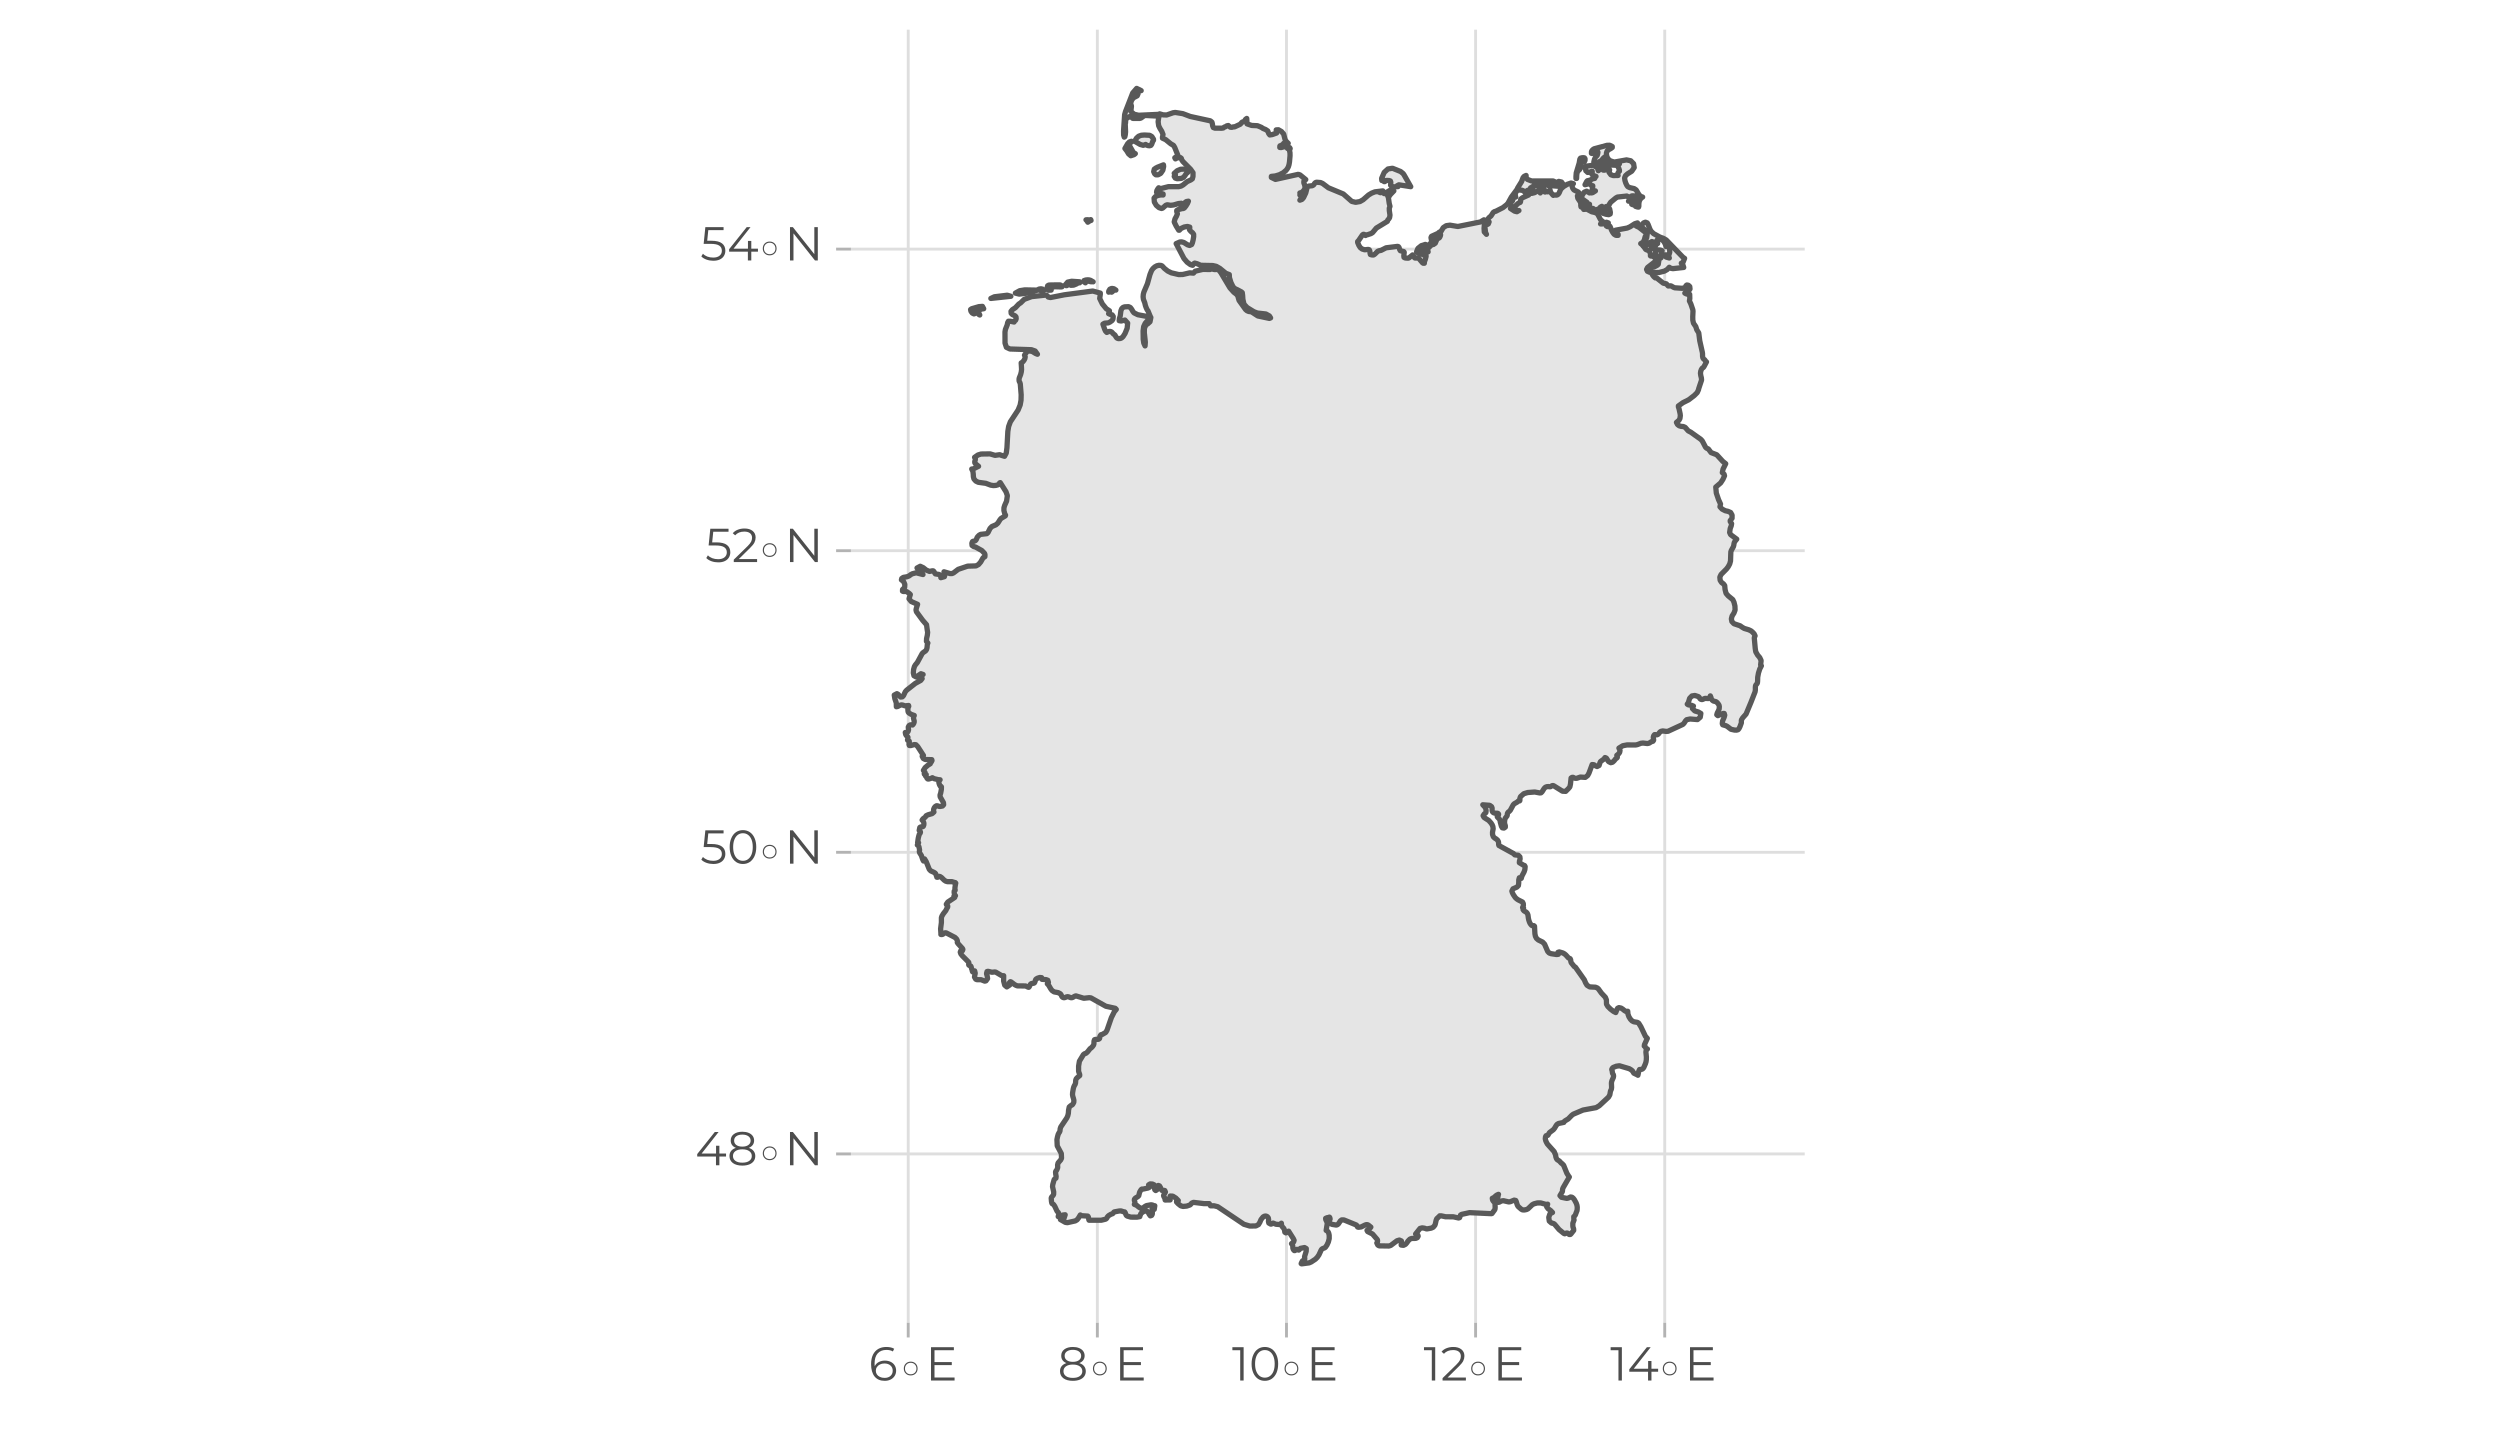 <?xml version="1.0" encoding="UTF-8"?>
<svg xmlns="http://www.w3.org/2000/svg" xmlns:xlink="http://www.w3.org/1999/xlink" width="504pt" height="288pt" viewBox="0 0 504 288" version="1.1">
<defs>
<g>
<symbol overflow="visible" id="glyph0-0">
<path style="stroke:none;" d="M 0.391 -6.719 L 5.25 -6.719 L 5.25 0 L 0.391 0 Z M 4.484 -0.672 L 4.484 -6.047 L 1.156 -6.047 L 1.156 -0.672 Z M 4.484 -0.672 "/>
</symbol>
<symbol overflow="visible" id="glyph0-1">
<path style="stroke:none;" d="M 6.203 -1.766 L 4.859 -1.766 L 4.859 0 L 4.172 0 L 4.172 -1.766 L 0.391 -1.766 L 0.391 -2.266 L 3.938 -6.719 L 4.703 -6.719 L 1.281 -2.375 L 4.188 -2.375 L 4.188 -3.938 L 4.859 -3.938 L 4.859 -2.375 L 6.203 -2.375 Z M 6.203 -1.766 "/>
</symbol>
<symbol overflow="visible" id="glyph0-2">
<path style="stroke:none;" d="M 4.344 -3.516 C 4.77 -3.379 5.094 -3.172 5.312 -2.891 C 5.539 -2.609 5.656 -2.27 5.656 -1.875 C 5.656 -1.477 5.551 -1.133 5.344 -0.844 C 5.133 -0.551 4.832 -0.328 4.438 -0.172 C 4.039 -0.016 3.578 0.062 3.047 0.062 C 2.242 0.062 1.609 -0.109 1.141 -0.453 C 0.68 -0.805 0.453 -1.281 0.453 -1.875 C 0.453 -2.27 0.562 -2.609 0.781 -2.891 C 1.008 -3.172 1.332 -3.379 1.75 -3.516 C 1.406 -3.648 1.145 -3.844 0.969 -4.094 C 0.789 -4.352 0.703 -4.656 0.703 -5 C 0.703 -5.539 0.91 -5.969 1.328 -6.281 C 1.754 -6.602 2.328 -6.766 3.047 -6.766 C 3.523 -6.766 3.941 -6.691 4.297 -6.547 C 4.648 -6.41 4.926 -6.207 5.125 -5.938 C 5.32 -5.664 5.422 -5.352 5.422 -5 C 5.422 -4.656 5.328 -4.352 5.141 -4.094 C 4.953 -3.844 4.688 -3.648 4.344 -3.516 Z M 1.391 -4.984 C 1.391 -4.609 1.535 -4.312 1.828 -4.094 C 2.129 -3.875 2.535 -3.766 3.047 -3.766 C 3.566 -3.766 3.973 -3.875 4.266 -4.094 C 4.566 -4.312 4.719 -4.602 4.719 -4.969 C 4.719 -5.344 4.566 -5.641 4.266 -5.859 C 3.961 -6.078 3.555 -6.188 3.047 -6.188 C 2.535 -6.188 2.129 -6.078 1.828 -5.859 C 1.535 -5.641 1.391 -5.348 1.391 -4.984 Z M 3.047 -0.531 C 3.641 -0.531 4.102 -0.648 4.438 -0.891 C 4.781 -1.129 4.953 -1.457 4.953 -1.875 C 4.953 -2.289 4.781 -2.617 4.438 -2.859 C 4.102 -3.098 3.641 -3.219 3.047 -3.219 C 2.461 -3.219 2 -3.098 1.656 -2.859 C 1.32 -2.617 1.156 -2.289 1.156 -1.875 C 1.156 -1.457 1.32 -1.129 1.656 -0.891 C 1.988 -0.648 2.453 -0.531 3.047 -0.531 Z M 3.047 -0.531 "/>
</symbol>
<symbol overflow="visible" id="glyph0-3">
<path style="stroke:none;" d="M 6.703 -6.719 L 6.703 0 L 6.125 0 L 1.797 -5.453 L 1.797 0 L 1.094 0 L 1.094 -6.719 L 1.672 -6.719 L 6 -1.266 L 6 -6.719 Z M 6.703 -6.719 "/>
</symbol>
<symbol overflow="visible" id="glyph0-4">
<path style="stroke:none;" d="M 2.266 -3.969 C 3.234 -3.969 3.941 -3.789 4.391 -3.438 C 4.836 -3.094 5.062 -2.602 5.062 -1.969 C 5.062 -1.582 4.969 -1.234 4.781 -0.922 C 4.602 -0.617 4.332 -0.379 3.969 -0.203 C 3.602 -0.023 3.156 0.062 2.625 0.062 C 2.145 0.062 1.688 -0.016 1.25 -0.172 C 0.82 -0.328 0.477 -0.539 0.219 -0.812 L 0.547 -1.359 C 0.766 -1.117 1.055 -0.926 1.422 -0.781 C 1.785 -0.645 2.18 -0.578 2.609 -0.578 C 3.16 -0.578 3.586 -0.703 3.891 -0.953 C 4.203 -1.203 4.359 -1.535 4.359 -1.953 C 4.359 -2.41 4.188 -2.754 3.844 -2.984 C 3.5 -3.223 2.922 -3.344 2.109 -3.344 L 0.688 -3.344 L 1.031 -6.719 L 4.703 -6.719 L 4.703 -6.109 L 1.625 -6.109 L 1.406 -3.969 Z M 2.266 -3.969 "/>
</symbol>
<symbol overflow="visible" id="glyph0-5">
<path style="stroke:none;" d="M 3.172 0.062 C 2.648 0.062 2.188 -0.07 1.781 -0.344 C 1.383 -0.625 1.07 -1.02 0.844 -1.531 C 0.613 -2.051 0.5 -2.66 0.5 -3.359 C 0.5 -4.055 0.613 -4.66 0.844 -5.172 C 1.07 -5.691 1.383 -6.086 1.781 -6.359 C 2.188 -6.629 2.648 -6.766 3.172 -6.766 C 3.691 -6.766 4.156 -6.629 4.562 -6.359 C 4.969 -6.086 5.285 -5.691 5.516 -5.172 C 5.742 -4.66 5.859 -4.055 5.859 -3.359 C 5.859 -2.66 5.742 -2.051 5.516 -1.531 C 5.285 -1.02 4.969 -0.625 4.562 -0.344 C 4.156 -0.07 3.691 0.062 3.172 0.062 Z M 3.172 -0.578 C 3.566 -0.578 3.91 -0.688 4.203 -0.906 C 4.504 -1.125 4.738 -1.438 4.906 -1.844 C 5.07 -2.258 5.156 -2.766 5.156 -3.359 C 5.156 -3.941 5.07 -4.441 4.906 -4.859 C 4.738 -5.273 4.504 -5.594 4.203 -5.812 C 3.91 -6.031 3.566 -6.141 3.172 -6.141 C 2.785 -6.141 2.441 -6.031 2.141 -5.812 C 1.848 -5.594 1.617 -5.273 1.453 -4.859 C 1.285 -4.441 1.203 -3.941 1.203 -3.359 C 1.203 -2.766 1.285 -2.258 1.453 -1.844 C 1.617 -1.438 1.848 -1.125 2.141 -0.906 C 2.441 -0.688 2.785 -0.578 3.172 -0.578 Z M 3.172 -0.578 "/>
</symbol>
<symbol overflow="visible" id="glyph0-6">
<path style="stroke:none;" d="M 5.078 -0.609 L 5.078 0 L 0.375 0 L 0.375 -0.484 L 3.172 -3.219 C 3.516 -3.562 3.75 -3.859 3.875 -4.109 C 4 -4.367 4.062 -4.629 4.062 -4.891 C 4.062 -5.285 3.926 -5.594 3.656 -5.812 C 3.383 -6.031 3 -6.141 2.5 -6.141 C 1.707 -6.141 1.094 -5.891 0.656 -5.391 L 0.172 -5.812 C 0.43 -6.125 0.766 -6.359 1.172 -6.516 C 1.578 -6.68 2.035 -6.766 2.547 -6.766 C 3.234 -6.766 3.773 -6.602 4.172 -6.281 C 4.578 -5.957 4.781 -5.516 4.781 -4.953 C 4.781 -4.609 4.703 -4.273 4.547 -3.953 C 4.391 -3.641 4.098 -3.273 3.672 -2.859 L 1.391 -0.609 Z M 5.078 -0.609 "/>
</symbol>
<symbol overflow="visible" id="glyph0-7">
<path style="stroke:none;" d=""/>
</symbol>
<symbol overflow="visible" id="glyph0-8">
<path style="stroke:none;" d="M 3.281 -4.016 C 3.719 -4.016 4.109 -3.93 4.453 -3.766 C 4.797 -3.598 5.062 -3.363 5.25 -3.062 C 5.445 -2.758 5.547 -2.406 5.547 -2 C 5.547 -1.594 5.445 -1.234 5.25 -0.922 C 5.051 -0.609 4.773 -0.363 4.422 -0.188 C 4.078 -0.02 3.688 0.062 3.25 0.062 C 2.363 0.062 1.68 -0.227 1.203 -0.812 C 0.734 -1.406 0.5 -2.234 0.5 -3.297 C 0.5 -4.047 0.625 -4.68 0.875 -5.203 C 1.133 -5.723 1.492 -6.113 1.953 -6.375 C 2.41 -6.633 2.945 -6.766 3.562 -6.766 C 4.227 -6.766 4.758 -6.645 5.156 -6.406 L 4.891 -5.859 C 4.566 -6.066 4.129 -6.172 3.578 -6.172 C 2.836 -6.172 2.254 -5.938 1.828 -5.469 C 1.41 -5 1.203 -4.316 1.203 -3.422 C 1.203 -3.254 1.211 -3.07 1.234 -2.875 C 1.398 -3.238 1.664 -3.52 2.031 -3.719 C 2.395 -3.914 2.812 -4.016 3.281 -4.016 Z M 3.219 -0.531 C 3.707 -0.531 4.102 -0.66 4.406 -0.922 C 4.707 -1.191 4.859 -1.547 4.859 -1.984 C 4.859 -2.422 4.707 -2.77 4.406 -3.031 C 4.102 -3.301 3.691 -3.438 3.172 -3.438 C 2.836 -3.438 2.539 -3.367 2.281 -3.234 C 2.02 -3.109 1.816 -2.93 1.672 -2.703 C 1.523 -2.484 1.453 -2.238 1.453 -1.969 C 1.453 -1.707 1.52 -1.469 1.656 -1.25 C 1.789 -1.039 1.992 -0.867 2.266 -0.734 C 2.535 -0.598 2.852 -0.531 3.219 -0.531 Z M 3.219 -0.531 "/>
</symbol>
<symbol overflow="visible" id="glyph0-9">
<path style="stroke:none;" d="M 5.844 -0.609 L 5.844 0 L 1.094 0 L 1.094 -6.719 L 5.703 -6.719 L 5.703 -6.109 L 1.797 -6.109 L 1.797 -3.719 L 5.281 -3.719 L 5.281 -3.109 L 1.797 -3.109 L 1.797 -0.609 Z M 5.844 -0.609 "/>
</symbol>
<symbol overflow="visible" id="glyph0-10">
<path style="stroke:none;" d="M 2.359 -6.719 L 2.359 0 L 1.672 0 L 1.672 -6.109 L 0.094 -6.109 L 0.094 -6.719 Z M 2.359 -6.719 "/>
</symbol>
<symbol overflow="visible" id="glyph1-0">
<path style="stroke:none;" d="M 0.312 0 L 0.312 -6.391 L 2.859 -6.391 L 2.859 0 Z M 0.641 -0.312 L 2.547 -0.312 L 2.547 -6.078 L 0.641 -6.078 Z M 0.641 -0.312 "/>
</symbol>
<symbol overflow="visible" id="glyph1-1">
<path style="stroke:none;" d="M 3 -1.781 C 2.738 -1.52 2.398 -1.391 1.984 -1.391 C 1.578 -1.391 1.25 -1.52 1 -1.781 C 0.738 -2.031 0.609 -2.359 0.609 -2.766 C 0.609 -3.18 0.738 -3.52 1 -3.781 C 1.258 -4.039 1.594 -4.172 2 -4.172 C 2.406 -4.172 2.738 -4.039 3 -3.781 C 3.258 -3.52 3.391 -3.18 3.391 -2.766 C 3.391 -2.367 3.258 -2.039 3 -1.781 Z M 2 -1.625 C 2.332 -1.625 2.609 -1.727 2.828 -1.938 C 3.047 -2.156 3.156 -2.43 3.156 -2.766 C 3.156 -3.109 3.047 -3.391 2.828 -3.609 C 2.609 -3.828 2.332 -3.938 2 -3.938 C 1.664 -3.938 1.391 -3.828 1.172 -3.609 C 0.953 -3.391 0.844 -3.109 0.844 -2.766 C 0.844 -2.43 0.953 -2.156 1.172 -1.938 C 1.379 -1.727 1.656 -1.625 2 -1.625 Z M 2 -1.625 "/>
</symbol>
</g>
<clipPath id="clip1">
  <path d="M 134.188 0 L 369.809 0 L 369.809 288 L 134.188 288 Z M 134.188 0 "/>
</clipPath>
<clipPath id="clip2">
  <path d="M 171.547 5.977 L 363.836 5.977 L 363.836 266.641 L 171.547 266.641 Z M 171.547 5.977 "/>
</clipPath>
<clipPath id="clip3">
  <path d="M 182 5.977 L 184 5.977 L 184 266.641 L 182 266.641 Z M 182 5.977 "/>
</clipPath>
<clipPath id="clip4">
  <path d="M 220 5.977 L 222 5.977 L 222 266.641 L 220 266.641 Z M 220 5.977 "/>
</clipPath>
<clipPath id="clip5">
  <path d="M 259 5.977 L 260 5.977 L 260 266.641 L 259 266.641 Z M 259 5.977 "/>
</clipPath>
<clipPath id="clip6">
  <path d="M 297 5.977 L 298 5.977 L 298 266.641 L 297 266.641 Z M 297 5.977 "/>
</clipPath>
<clipPath id="clip7">
  <path d="M 335 5.977 L 336 5.977 L 336 266.641 L 335 266.641 Z M 335 5.977 "/>
</clipPath>
<clipPath id="clip8">
  <path d="M 171.547 232 L 363.836 232 L 363.836 233 L 171.547 233 Z M 171.547 232 "/>
</clipPath>
<clipPath id="clip9">
  <path d="M 171.547 171 L 363.836 171 L 363.836 173 L 171.547 173 Z M 171.547 171 "/>
</clipPath>
<clipPath id="clip10">
  <path d="M 171.547 110 L 363.836 110 L 363.836 112 L 171.547 112 Z M 171.547 110 "/>
</clipPath>
<clipPath id="clip11">
  <path d="M 171.547 49 L 363.836 49 L 363.836 51 L 171.547 51 Z M 171.547 49 "/>
</clipPath>
</defs>
<g id="surface6">
<rect x="0" y="0" width="504" height="288" style="fill:rgb(100%,100%,100%);fill-opacity:1;stroke:none;"/>
<g clip-path="url(#clip1)" clip-rule="nonzero">
<path style="fill-rule:nonzero;fill:rgb(100%,100%,100%);fill-opacity:1;stroke-width:1.164;stroke-linecap:round;stroke-linejoin:round;stroke:rgb(100%,100%,100%);stroke-opacity:1;stroke-miterlimit:10;" d="M 134.188 288 L 369.809 288 L 369.809 0 L 134.188 0 Z M 134.188 288 "/>
</g>
<g clip-path="url(#clip2)" clip-rule="nonzero">
<path style=" stroke:none;fill-rule:nonzero;fill:rgb(100%,100%,100%);fill-opacity:1;" d="M 171.547 266.645 L 363.836 266.645 L 363.836 5.98 L 171.547 5.98 Z M 171.547 266.645 "/>
</g>
<g clip-path="url(#clip3)" clip-rule="nonzero">
<path style="fill:none;stroke-width:0.582;stroke-linecap:round;stroke-linejoin:round;stroke:rgb(87.059%,87.059%,87.059%);stroke-opacity:1;stroke-miterlimit:10;" d="M 183.098 266.641 L 183.098 5.973 "/>
</g>
<g clip-path="url(#clip4)" clip-rule="nonzero">
<path style="fill:none;stroke-width:0.582;stroke-linecap:round;stroke-linejoin:round;stroke:rgb(87.059%,87.059%,87.059%);stroke-opacity:1;stroke-miterlimit:10;" d="M 221.227 266.641 L 221.227 5.977 "/>
</g>
<g clip-path="url(#clip5)" clip-rule="nonzero">
<path style="fill:none;stroke-width:0.582;stroke-linecap:round;stroke-linejoin:round;stroke:rgb(87.059%,87.059%,87.059%);stroke-opacity:1;stroke-miterlimit:10;" d="M 259.355 266.641 L 259.355 5.977 "/>
</g>
<g clip-path="url(#clip6)" clip-rule="nonzero">
<path style="fill:none;stroke-width:0.582;stroke-linecap:round;stroke-linejoin:round;stroke:rgb(87.059%,87.059%,87.059%);stroke-opacity:1;stroke-miterlimit:10;" d="M 297.48 266.641 L 297.48 5.973 "/>
</g>
<g clip-path="url(#clip7)" clip-rule="nonzero">
<path style="fill:none;stroke-width:0.582;stroke-linecap:round;stroke-linejoin:round;stroke:rgb(87.059%,87.059%,87.059%);stroke-opacity:1;stroke-miterlimit:10;" d="M 335.609 266.641 L 335.609 5.977 "/>
</g>
<g clip-path="url(#clip8)" clip-rule="nonzero">
<path style="fill:none;stroke-width:0.582;stroke-linecap:round;stroke-linejoin:round;stroke:rgb(87.059%,87.059%,87.059%);stroke-opacity:1;stroke-miterlimit:10;" d="M 171.547 232.633 L 363.832 232.633 "/>
</g>
<g clip-path="url(#clip9)" clip-rule="nonzero">
<path style="fill:none;stroke-width:0.582;stroke-linecap:round;stroke-linejoin:round;stroke:rgb(87.059%,87.059%,87.059%);stroke-opacity:1;stroke-miterlimit:10;" d="M 171.547 171.828 L 363.832 171.828 "/>
</g>
<g clip-path="url(#clip10)" clip-rule="nonzero">
<path style="fill:none;stroke-width:0.582;stroke-linecap:round;stroke-linejoin:round;stroke:rgb(87.059%,87.059%,87.059%);stroke-opacity:1;stroke-miterlimit:10;" d="M 171.547 111.02 L 172.699 111.023 L 362.184 111.023 L 363.832 111.02 "/>
</g>
<g clip-path="url(#clip11)" clip-rule="nonzero">
<path style="fill:none;stroke-width:0.582;stroke-linecap:round;stroke-linejoin:round;stroke:rgb(87.059%,87.059%,87.059%);stroke-opacity:1;stroke-miterlimit:10;" d="M 171.547 50.215 L 363.832 50.215 "/>
</g>
<path style="fill-rule:evenodd;fill:rgb(89.804%,89.804%,89.804%);fill-opacity:1;stroke-width:1.067;stroke-linecap:butt;stroke-linejoin:round;stroke:rgb(34.902%,34.902%,34.902%);stroke-opacity:1;stroke-miterlimit:10;" d="M 332.098 209.332 L 331.527 210.598 L 331.484 210.887 L 331.582 210.852 L 331.785 211.273 L 331.879 211.363 L 332.117 211.484 L 331.863 211.742 L 331.812 212.105 L 331.914 213.086 L 331.902 213.598 L 331.844 214.035 L 331.723 214.434 L 331.398 215.184 L 331.305 215.328 L 331.148 215.492 L 330.996 215.562 L 330.602 215.629 L 330.535 215.613 L 330.375 215.961 L 330.203 216.773 L 330.164 216.727 L 329.383 216.352 L 329.09 215.879 L 328.781 215.637 L 328.449 215.445 L 326.473 214.859 L 325.832 214.953 L 325.211 215.199 L 325.039 215.367 L 324.934 215.578 L 324.945 215.688 L 325.004 215.824 L 325.082 216.375 L 325.258 216.668 L 325.301 216.934 L 325.246 217.23 L 324.988 217.805 L 324.898 218.086 L 324.863 218.367 L 324.898 219.227 L 324.859 219.543 L 324.777 219.75 L 324.688 219.91 L 324.652 220.066 L 324.543 220.711 L 324.277 221.184 L 322.414 222.918 L 321.773 223.297 L 319.145 223.785 L 317.172 224.621 L 316.863 224.855 L 316.152 225.578 L 315.539 225.945 L 315.242 226.199 L 315.27 226.273 L 314.211 226.492 L 313.926 226.656 L 313.75 226.859 L 313.402 227.445 L 313.156 227.75 L 312.395 228.316 L 312.32 228.418 L 312.047 228.871 L 311.93 228.93 L 311.809 228.922 L 311.684 228.965 L 311.57 229.184 L 311.531 229.594 L 311.629 229.996 L 311.797 230.363 L 311.973 230.66 L 313.316 232.164 L 313.602 232.844 L 313.652 233.168 L 313.66 233.215 L 313.762 233.531 L 313.914 233.773 L 314.371 234.066 L 314.758 234.492 L 314.91 234.582 L 315.23 234.918 L 315.879 236.527 L 316.289 237.188 L 316.379 237.281 L 315.148 239.402 L 315.043 239.641 L 315.008 239.832 L 315 240.027 L 314.969 240.23 L 314.844 240.445 L 314.84 240.449 L 314.488 241.039 L 314.797 241.379 L 315.859 241.594 L 316.145 241.539 L 316.629 241.312 L 316.922 241.363 L 317.16 241.555 L 317.395 241.859 L 317.766 242.547 L 317.918 242.988 L 317.973 243.375 L 317.961 243.746 L 317.918 244.113 L 317.871 244.18 L 317.645 244.781 L 317.633 244.867 L 317.324 245.301 L 317.273 245.281 L 317.289 245.973 L 317.332 245.953 L 317.309 245.996 L 317.129 246.488 L 317.082 246.57 L 317.082 247.098 L 317.098 247.289 L 317.141 247.453 L 317.203 247.609 L 317.25 247.793 L 317.258 248.047 L 316.715 248.746 L 316.582 248.867 L 316.375 248.879 L 316.258 248.801 L 316.152 248.68 L 315.969 248.574 L 315.77 248.578 L 315.613 248.672 L 315.449 248.734 L 315.242 248.641 L 314.309 247.879 L 313.438 246.844 L 313.273 246.703 L 313.094 246.633 L 312.801 246.578 L 312.332 246.168 L 312.23 245.418 L 312.465 244.715 L 312.984 244.438 L 312.605 244.043 L 312.109 243.691 L 311.812 243.293 L 312.008 242.762 L 311.68 242.809 L 310.609 242.512 L 309.93 242.512 L 309.25 242.688 L 308.891 242.883 L 308.223 243.527 L 308.039 243.699 L 307.742 243.844 L 307.34 243.926 L 306.949 243.918 L 306.68 243.773 L 306.113 243.281 L 305.961 243.082 L 305.855 242.836 L 305.656 242.188 L 305.566 242.012 L 305.254 241.945 L 304.504 242.254 L 304.184 242.312 L 303.082 242.059 L 302.664 242.125 L 302.238 242.363 L 302.031 242.395 L 301.844 242.215 L 301.738 241.879 L 301.801 241.668 L 301.926 241.484 L 301.992 241.246 L 302.039 240.922 L 302.098 240.781 L 302.051 240.793 L 301.773 240.922 L 301.609 241.035 L 301.148 241.445 L 300.848 241.578 L 300.887 241.824 L 300.945 241.996 L 301.086 242.195 L 301.242 242.359 L 301.34 242.43 L 301.391 242.598 L 301.422 243.41 L 301.402 243.695 L 301.336 243.887 L 300.789 244.641 L 300.641 244.676 L 296.258 244.469 L 294.66 244.82 L 294.445 244.957 L 294.254 245.477 L 294.055 245.547 L 292.984 245.309 L 291.43 245.301 L 290.598 245.121 L 290.246 245.109 L 290.18 245.199 L 289.648 245.695 L 289.52 246.02 L 289.367 246.723 L 289.273 247.004 L 288.926 247.418 L 288.512 247.598 L 287.617 247.758 L 287.188 247.609 L 286.719 247.539 L 286.285 247.648 L 285.387 248.77 L 285.621 248.836 L 285.828 248.984 L 285.898 249.211 L 285.734 249.512 L 285.426 249.656 L 284.598 249.676 L 284.246 249.801 L 283.875 250.172 L 283.625 250.539 L 283.352 250.855 L 282.938 251.059 L 282.48 251.004 L 282.52 250.176 L 282.113 249.996 L 281.633 250.137 L 280.387 251.07 L 280.016 251.195 L 278.027 251.164 L 277.762 250.996 L 277.566 250.582 L 277.609 250.582 L 277.672 250.441 L 277.715 250.23 L 277.707 250.027 L 277.652 249.887 L 276.699 248.777 L 275.719 248.285 L 275.59 248.047 L 276.203 247.594 L 276.363 247.383 L 275.926 247.027 L 275.723 246.902 L 275.457 246.883 L 275.188 246.969 L 274.422 247.348 L 273.855 247.422 L 273.695 247.367 L 273.598 247.223 L 273.535 247.066 L 273.457 246.969 L 270.941 245.941 L 270.48 245.938 L 270.219 246.137 L 269.832 246.719 L 269.59 246.926 L 269.363 246.969 L 268.555 246.836 L 268.254 246.688 L 268.102 246.57 L 268 246.43 L 267.965 246.168 L 268.035 245.977 L 268.129 245.828 L 268.152 245.711 L 268.066 245.426 L 268 245.371 L 267.855 245.434 L 267.535 245.492 L 267.25 245.617 L 267.277 245.879 L 267.445 246.215 L 267.57 246.555 L 267.547 246.836 L 267.352 248.047 L 267.621 248.203 L 267.785 248.402 L 267.887 248.668 L 267.965 249.047 L 267.969 249.699 L 267.797 250.383 L 267.52 250.996 L 267.203 251.453 L 267.039 251.57 L 266.637 251.723 L 266.438 251.867 L 266.324 252.059 L 265.902 252.98 L 265.559 253.48 L 265.188 253.852 L 264.332 254.418 L 263.918 254.594 L 262.688 254.758 L 262.402 254.793 L 262.316 254.742 L 262.395 254.551 L 262.57 254.207 L 262.645 254.148 L 262.898 254.066 L 262.992 253.969 L 263.039 253.766 L 263.027 253.586 L 262.984 253.387 L 263.328 252.262 L 263.344 251.711 L 262.992 251.508 L 262.156 251.672 L 261.93 251.945 L 261.848 252.012 L 261.75 252.012 L 261.551 251.879 L 261.457 251.867 L 261.207 251.996 L 261.062 252.113 L 260.934 252.121 L 260.75 251.926 L 260.645 251.633 L 260.629 251.309 L 260.578 250.992 L 260.367 250.727 L 260.801 250.363 L 260.891 250.043 L 260.723 249.688 L 259.785 248.203 L 259.566 248.309 L 259.398 248.469 L 259.23 248.547 L 259.023 248.414 L 258.992 248.234 L 258.988 248.141 L 258.988 248.051 L 258.812 247.641 L 258.574 247.383 L 258.375 247.098 L 258.324 246.598 L 258.094 246.797 L 257.805 246.855 L 257.238 246.809 L 256.664 246.578 L 256.566 246.605 L 256.332 246.77 L 256.18 246.781 L 255.793 246.566 L 255.719 246.246 L 255.754 245.875 L 255.691 245.516 L 255.469 245.254 L 255.199 245.148 L 254.914 245.184 L 254.637 245.34 L 254.223 245.863 L 253.988 246.414 L 253.711 246.879 L 253.191 247.148 L 251.969 247.172 L 250.855 246.84 L 250.773 246.816 L 250.727 246.785 L 245.5 243.273 L 244.758 243.086 L 244.043 243.09 L 243.785 242.652 L 242.73 242.652 L 240.605 242.395 L 240.246 242.551 L 239.941 242.906 L 239.25 243.145 L 238.5 243.219 L 238.035 243.09 L 237.48 242.645 L 237.469 242.629 L 237.199 242.336 L 237.195 242.125 L 237.547 242.039 L 237.055 241.535 L 236.43 241.145 L 235.918 241.121 L 235.746 241.719 L 235.902 241.906 L 234.895 241.922 L 234.859 241.723 L 234.812 241.492 L 234.66 241.289 L 234.578 241.039 L 234.641 240.844 L 234.895 240.43 L 234.949 240.316 L 234.82 240.008 L 234.633 239.969 L 234.422 240.016 L 234.227 239.969 L 234.086 239.727 L 233.934 239.375 L 233.75 239.074 L 233.504 238.988 L 233.332 239.184 L 233.234 239.848 L 232.996 240.012 L 232.809 239.863 L 232.742 239.492 L 232.727 239.102 L 232.695 238.879 L 232.344 238.707 L 231.867 238.68 L 231.562 238.867 L 231.742 239.344 L 231.453 239.504 L 230.426 239.723 L 230.215 239.715 L 230.066 239.812 L 229.809 240.219 L 229.719 240.441 L 229.574 241.051 L 229.371 241.254 L 228.891 241.539 L 228.703 241.77 L 228.68 241.996 L 228.762 242.215 L 228.809 242.477 L 228.688 242.805 L 228.984 242.922 L 229.078 242.938 L 229.57 243.34 L 229.961 243.582 L 230.301 243.566 L 230.582 243.41 L 230.848 243.207 L 231.133 243.051 L 232.059 242.883 L 232.324 242.93 L 232.543 243.027 L 232.629 243.066 L 232.805 243.082 L 232.695 243.805 L 232.57 243.738 L 232.559 243.551 L 232.543 243.5 L 232.457 243.504 L 232.359 243.547 L 232.289 243.609 L 232.246 243.777 L 232.277 243.914 L 232.324 244.035 L 232.332 244.141 L 232.309 244.348 L 232.316 244.562 L 232.297 244.789 L 232.211 244.945 L 232.172 245.023 L 231.914 245.117 L 231.742 244.891 L 231.703 244.84 L 231.477 244.426 L 231.184 244.129 L 230.613 244.191 L 230.031 244.609 L 229.809 245.129 L 229.785 245.273 L 229.254 245.371 L 229.195 245.379 L 227.977 245.371 L 227.254 245.164 L 227.066 245.031 L 226.934 244.738 L 226.828 244.445 L 226.727 244.316 L 226.508 244.289 L 226.012 244.125 L 225.668 244.129 L 224.641 244.316 L 224.539 244.383 L 224.445 244.531 L 224.316 244.68 L 223.969 244.793 L 223.555 245.035 L 223.398 245.164 L 223.234 245.363 L 223.16 245.52 L 223.074 245.652 L 222.891 245.785 L 222.031 245.996 L 219.551 245.996 L 219.5 245.867 L 219.461 245.582 L 219.402 245.297 L 219.285 245.164 L 218.055 245.086 L 217.789 244.938 L 217.441 245.523 L 217.137 245.914 L 216.777 246.133 L 216.027 246.301 L 215.191 246.488 L 214.773 246.43 L 214.496 246.27 L 213.785 245.867 L 213.836 245.867 L 214.285 245.871 L 214.488 245.66 L 214.738 244.898 L 214.305 244.949 L 213.336 245.262 L 213.41 244.953 L 213.457 244.844 L 213.414 244.555 L 213.316 244.395 L 213.191 244.281 L 213.078 244.125 L 212.648 243.199 L 212.391 242.812 L 212.109 242.652 L 212.035 242.516 L 211.973 242.188 L 211.922 241.531 L 211.988 241.352 L 212.305 240.988 L 212.414 240.789 L 212.426 240.293 L 212.188 239.227 L 212.238 238.805 L 212.512 237.82 L 212.617 237.672 L 212.875 237.523 L 212.918 237.184 L 212.82 236.617 L 212.824 236.48 L 212.809 236.402 L 212.797 236.328 L 212.82 236.199 L 212.875 236.066 L 213.004 235.938 L 213.078 235.785 L 213.199 235.48 L 213.234 235.348 L 213.211 234.852 L 213.312 234.445 L 213.82 233.867 L 214.004 233.504 L 213.961 232.555 L 213.137 231 L 213.078 229.746 L 213.199 229.152 L 213.328 228.691 L 213.465 228.418 L 213.594 228.234 L 213.691 227.996 L 213.73 227.559 L 213.855 227.188 L 215.062 225.387 L 215.262 224.945 L 215.383 224.43 L 215.422 223.812 L 215.555 223.172 L 215.859 222.906 L 216.211 222.703 L 216.473 222.254 L 216.496 221.832 L 216.402 221.426 L 216.277 221.035 L 216.215 220.672 L 216.238 220.273 L 216.379 219.469 L 216.473 219.121 L 216.605 218.836 L 216.73 218.637 L 216.828 218.344 L 216.867 217.762 L 216.965 217.488 L 217.191 217.238 L 217.668 216.84 L 217.668 216.633 L 217.445 215.984 L 217.445 214.93 L 217.609 213.938 L 218.414 212.609 L 218.637 212.441 L 218.949 212.332 L 219.242 212.066 L 219.766 211.406 L 219.992 211.25 L 220.242 210.992 L 220.449 210.703 L 220.531 210.461 L 220.555 209.883 L 220.656 209.609 L 220.875 209.535 L 221.41 209.527 L 221.555 209.473 L 221.664 209.371 L 221.703 209.203 L 221.746 208.918 L 221.836 208.758 L 221.922 208.668 L 221.965 208.594 L 222.133 208.586 L 222.832 208.188 L 222.949 208.082 L 223.184 207.664 L 224.051 205.156 L 224.645 203.973 L 225.035 203.5 L 225.043 203.492 L 224.824 203.273 L 222.949 202.863 L 219.93 201.172 L 219.582 201.133 L 218.496 201.25 L 216.91 200.77 L 216.699 200.828 L 216.254 201.082 L 216.02 201.148 L 215.836 201.117 L 215.434 200.969 L 215.223 200.93 L 214.98 200.984 L 214.758 201.082 L 214.531 201.145 L 214.457 201.129 L 214.266 201.082 L 214.09 200.922 L 213.906 200.527 L 213.766 200.348 L 213.34 200.117 L 212.508 199.965 L 212.094 199.688 L 211.84 199.355 L 211.41 198.621 L 211.141 198.328 L 211.176 198.23 L 211.223 198.16 L 211.363 198.062 L 211.238 197.625 L 210.895 197.492 L 210.07 197.434 L 209.988 197.094 L 209.617 197.062 L 209.172 197.203 L 208.852 197.391 L 208.766 197.543 L 208.625 197.984 L 208.531 198.152 L 208.387 198.223 L 207.996 198.273 L 207.828 198.336 L 207.707 198.488 L 207.504 198.918 L 207.395 199.039 L 207.273 199.02 L 206.762 198.77 L 205.117 198.754 L 204.816 198.645 L 204.52 198.48 L 203.789 197.926 L 203.684 197.914 L 203.512 198.094 L 203.527 198.262 L 203.59 198.418 L 203.559 198.574 L 202.973 198.961 L 202.555 198.613 L 202.332 197.781 L 202.344 196.707 L 201.93 196.684 L 200.742 195.98 L 200.531 195.949 L 199.973 196.004 L 199.18 195.812 L 198.988 195.863 L 198.879 196.285 L 199.02 196.777 L 199.094 197.281 L 198.766 197.738 L 198.523 197.797 L 197.781 197.508 L 196.93 197.5 L 196.707 197.402 L 196.461 196.977 L 196.516 196.602 L 196.609 196.219 L 196.492 195.734 L 196.414 195.738 L 196.156 195.914 L 196.074 195.922 L 196.023 195.812 L 195.984 195.574 L 195.965 195.508 L 195.902 195.379 L 195.754 194.816 L 195.672 194.73 L 195.406 194.629 L 195.305 194.547 L 195.285 194.422 L 195.324 194.117 L 195.293 193.988 L 194.023 192.711 L 193.707 192.309 L 193.586 191.953 L 193.691 191.676 L 194.027 191.66 L 194.113 191.414 L 194.047 191.23 L 193.121 190.207 L 192.988 190.004 L 193.027 189.992 L 193.023 189.82 L 192.973 189.57 L 192.852 189.316 L 192.527 188.988 L 190.777 188.078 L 190.566 188.043 L 190.41 188.105 L 190.047 188.363 L 189.844 188.406 L 189.68 188.387 L 189.684 188.164 L 189.625 187.242 L 189.75 186.262 L 189.785 185.969 L 189.785 185.004 L 189.895 184.672 L 190.18 184.203 L 190.676 183.566 L 190.871 183.156 L 191.016 182.938 L 191.066 182.801 L 191.047 182.598 L 190.934 182.48 L 190.809 182.395 L 190.777 182.293 L 191.07 181.863 L 192.473 180.926 L 192.434 180.859 L 192.305 180.703 L 192.371 180.555 L 192.457 180.512 L 192.625 180.578 L 192.488 180.391 L 192.398 180.172 L 192.355 179.922 L 192.367 179.652 L 192.555 179.48 L 192.562 179.363 L 192.512 179.23 L 192.512 179.016 L 192.602 178.352 L 192.629 178.332 L 192.633 178.078 L 192.672 178.035 L 192.68 178.039 L 192.578 177.926 L 192.504 177.922 L 191.914 177.742 L 191 177.742 L 190.668 177.648 L 190.344 177.434 L 189.797 176.895 L 189.473 176.688 L 189.305 176.68 L 189.02 176.859 L 188.867 176.848 L 188.848 176.742 L 188.734 176.43 L 188.656 176.219 L 188.566 176.051 L 188.289 175.867 L 187.641 175.57 L 187.344 175.258 L 186.719 173.703 L 186.391 173.16 L 186.184 173.578 L 186.035 173.312 L 185.742 172.457 L 185.414 171.941 L 185.332 171.695 L 185.387 171.355 L 185.266 170.723 L 185.145 170.473 L 184.938 170.348 L 185.113 169.996 L 185.184 169.895 L 185.141 169.891 L 185.027 169.898 L 184.992 169.879 L 185.113 169.023 L 185.207 168.605 L 185.34 168.164 L 185.512 167.957 L 185.566 167.754 L 185.5 167.566 L 185.309 167.406 L 185.348 167.258 L 185.41 166.914 L 185.445 166.812 L 185.609 166.711 L 185.992 166.68 L 186.133 166.586 L 186.246 166.297 L 186.258 165.953 L 186.152 165.609 L 185.898 165.32 L 186.094 165.055 L 186.527 164.742 L 186.715 164.449 L 187.109 164.258 L 187.93 164.02 L 188.281 163.699 L 188.195 163.426 L 188.234 163.117 L 188.359 162.824 L 188.551 162.59 L 188.809 162.438 L 189.02 162.457 L 189.238 162.543 L 189.492 162.59 L 190 162.496 L 190.238 162.234 L 190.219 162.004 L 190.199 161.812 L 189.535 160.637 L 189.512 160.277 L 189.645 159.871 L 189.777 159.152 L 189.793 158.645 L 189.719 158.543 L 189.586 158.516 L 189.422 158.242 L 189.316 157.934 L 189.262 157.66 L 189.309 157.414 L 189.52 157.203 L 189.176 157.184 L 188.348 156.988 L 188.059 156.848 L 188.016 156.805 L 187.969 156.789 L 187.922 156.805 L 187.883 156.848 L 187.238 157.051 L 187.047 157.043 L 186.898 156.918 L 186.734 156.57 L 186.578 156.426 L 186.73 156.164 L 186.508 156.148 L 186.355 156.082 L 186.328 155.941 L 186.48 155.707 L 186.16 155.301 L 186.512 154.742 L 187.113 154.234 L 187.539 153.977 L 187.539 153.867 L 187.754 153.602 L 187.891 153.328 L 187.848 153.148 L 186.531 153.113 L 186.137 152.906 L 185.914 152.469 L 186.168 152.305 L 185.008 150.508 L 184.645 150.137 L 184.324 150.105 L 183.57 150.316 L 183.32 150.285 L 183.242 150.031 L 183.316 149.711 L 183.305 149.418 L 182.988 149.25 L 182.961 149.195 L 182.957 149.141 L 182.969 149.086 L 183 149.027 L 183.043 148.633 L 182.918 148.445 L 182.73 148.312 L 182.582 148.059 L 182.504 147.668 L 182.793 147.742 L 183.066 147.484 L 183.168 147.121 L 183.125 146.844 L 183.109 146.578 L 183.273 146.273 L 183.539 146.125 L 183.969 146.16 L 184.18 145.906 L 184.297 145.59 L 184.301 145.352 L 184.141 144.723 L 184.176 144.523 L 184.277 144.359 L 184.312 144.234 L 183.691 144.016 L 183.242 143.734 L 183.098 143.57 L 183.047 143.328 L 183.02 142.891 L 183.094 142.637 L 183.207 142.383 L 183.168 142.223 L 182.484 142.305 L 181.984 142.141 L 181.723 142.105 L 181.461 142.176 L 180.969 142.426 L 180.707 142.477 L 180.688 141.711 L 180.395 140.836 L 180.285 140.125 L 180.82 139.844 L 181.086 139.992 L 181.312 140.289 L 181.566 140.523 L 181.914 140.484 L 182.148 140.227 L 182.516 139.449 L 182.773 139.152 L 184.535 137.766 L 185.621 137.172 L 185.906 136.797 L 185.504 136.422 L 185.941 136.062 L 186.094 135.977 L 185.656 135.824 L 184.707 136.477 L 184.258 136.23 L 184.121 135.668 L 184.176 134.988 L 184.34 134.383 L 184.535 134.047 L 184.938 133.555 L 185.914 131.75 L 186.113 131.555 L 186.598 131.219 L 186.789 130.949 L 186.891 130.57 L 186.949 129.906 L 187.059 129.637 L 186.773 129.297 L 186.797 128.734 L 186.945 128.09 L 187.012 127.488 L 186.922 126.934 L 186.785 125.938 L 186.016 125.055 L 184.746 123.32 L 184.664 122.945 L 184.766 122.512 L 184.988 121.832 L 183.699 121.266 L 183.262 120.715 L 183.52 119.855 L 183.328 119.66 L 182.902 119.34 L 182.684 119.238 L 182.129 119.25 L 181.941 119.172 L 181.957 118.848 L 182.07 118.734 L 182.379 118.43 L 182.414 117.816 L 182.16 117.227 L 181.727 116.898 L 181.793 116.625 L 182.109 116.402 L 182.887 116.266 L 183.254 116.113 L 183.648 115.82 L 183.922 115.676 L 184.699 115.473 L 185.32 115.633 L 185.77 115.75 L 186.074 115.824 L 185.82 115.426 L 185.109 114.688 L 184.871 114.508 L 185.52 114.16 L 186.133 114.449 L 186.746 114.938 L 187.391 115.199 L 187.984 115.07 L 188.145 115.09 L 188.281 115.219 L 188.492 115.594 L 188.578 115.699 L 189.309 115.809 L 189.617 115.988 L 189.676 116.461 L 190.391 116.262 L 190.469 115.961 L 190.312 115.273 L 191.535 115.633 L 191.922 115.633 L 192.238 115.492 L 193.176 114.777 L 195.074 114.137 L 196.762 114.086 L 197.277 113.809 L 197.719 113.285 L 198.156 112.508 L 198.312 112.34 L 198.457 112.312 L 198.555 112.219 L 198.57 111.848 L 198.523 111.645 L 198.426 111.496 L 197.934 110.984 L 196.688 110.297 L 196.27 110.176 L 195.969 109.965 L 195.926 109.5 L 196.059 109.184 L 196.23 109.102 L 196.434 109.09 L 196.66 108.977 L 196.812 108.785 L 196.969 108.398 L 197.07 108.227 L 197.395 107.895 L 197.699 107.727 L 197.809 107.715 L 198.934 107.59 L 199.176 107.375 L 199.598 106.527 L 199.965 106.148 L 200.785 105.797 L 201.164 105.465 L 201.613 104.75 L 201.816 104.516 L 202.664 104.008 L 202.719 103.852 L 202.668 103.766 L 202.559 103.566 L 202.387 102.914 L 202.398 102.359 L 202.539 101.898 L 202.922 101.031 L 203.082 99.922 L 202.812 99.141 L 201.652 97.297 L 201.531 97.352 L 201.414 97.559 L 201.238 97.723 L 200.762 97.859 L 200.262 97.891 L 199.723 97.805 L 198.738 97.438 L 197.227 97.23 L 196.727 96.988 L 196.348 96.562 L 196.234 96.109 L 196.207 95.574 L 196.137 95.031 L 195.902 94.555 L 196.219 94.527 L 197.277 94.004 L 196.652 93.488 L 196.52 93.293 L 196.512 93.043 L 196.598 92.789 L 196.637 92.516 L 196.477 92.199 L 196.809 91.965 L 197.148 91.727 L 197.789 91.531 L 199.598 91.504 L 200.605 91.801 L 201.547 91.664 L 201.836 91.781 L 202.516 91.988 L 202.859 91.34 L 203 90.27 L 203.18 86.984 L 203.344 85.969 L 203.539 85.441 L 203.684 85.043 L 205.25 82.668 L 205.664 81.648 L 205.84 80.68 L 205.867 79.59 L 205.691 77.414 L 205.621 77.148 L 205.527 76.988 L 205.453 76.797 L 205.441 76.43 L 205.488 76.188 L 205.758 75.516 L 205.887 74.992 L 205.945 74.52 L 205.926 74.031 L 205.871 73.168 L 206.059 73.07 L 206.277 72.848 L 206.445 72.625 L 206.613 72.301 L 206.68 71.938 L 206.539 71.602 L 207.02 70.902 L 207.277 70.777 L 207.719 70.77 L 208.133 70.875 L 208.789 71.273 L 209.148 71.414 L 208.691 70.766 L 207.938 70.5 L 203.598 70.355 L 202.891 70.02 L 202.613 69.176 L 202.605 66.922 L 202.691 66.41 L 203.059 65.488 L 203.145 65.035 L 203.301 64.758 L 203.676 64.762 L 204.441 64.922 L 204.547 64.676 L 204.727 64.582 L 204.863 64.285 L 204.832 63.902 L 204.66 63.684 L 204.105 63.418 L 203.855 63.176 L 203.816 62.777 L 204.086 62.441 L 204.699 62.035 L 205.391 61.297 L 205.766 61.055 L 206.473 60.355 L 207.977 59.797 L 210.91 59.484 L 211.113 59.617 L 211.316 59.883 L 211.77 59.984 L 214.578 59.43 L 220.301 58.672 L 221.824 59.09 L 221.824 59.316 L 221.699 60.172 L 222.234 61.273 L 223.02 62.234 L 223.66 62.656 L 223.66 62.844 L 223.496 63.23 L 223.793 63.367 L 224.215 63.48 L 224.43 63.801 L 224.371 64.348 L 224.191 64.625 L 223.777 64.922 L 223.434 65.09 L 222.68 65.156 L 222.348 65.355 L 222.695 66.367 L 222.871 66.75 L 223.129 67.016 L 223.371 66.906 L 223.586 66.816 L 223.906 66.828 L 224.129 66.945 L 224.492 67.344 L 224.629 67.43 L 224.785 67.559 L 224.941 67.848 L 225.141 68.133 L 225.414 68.262 L 225.734 68.254 L 225.969 68.203 L 226.172 68.082 L 226.406 67.863 L 226.809 67.227 L 227.234 66.18 L 227.336 65.137 L 226.785 64.523 L 226.035 64.715 L 225.633 64.652 L 225.672 64.203 L 225.836 63.707 L 225.969 62.672 L 226.133 62.242 L 226.387 61.984 L 226.711 61.863 L 227.504 61.824 L 227.871 61.984 L 228.152 62.359 L 228.383 62.773 L 228.617 63.07 L 229.387 63.449 L 231.016 63.754 L 231.75 64.09 L 231.75 64.316 L 231.297 64.691 L 230.875 65.176 L 230.566 65.832 L 230.449 66.715 L 230.473 68.422 L 230.586 69.172 L 230.844 69.734 L 230.898 68.98 L 230.695 67.082 L 230.711 66.184 L 231.004 65.523 L 231.441 65.23 L 231.84 64.863 L 232.012 63.996 L 231.918 63.844 L 231.43 62.656 L 231.281 62.48 L 231.086 62.066 L 230.918 61.613 L 230.781 61.031 L 230.512 60.34 L 230.449 59.836 L 230.492 59.324 L 230.609 58.875 L 231.324 57.188 L 231.828 55.355 L 232.156 54.543 L 232.426 54.156 L 232.801 53.816 L 233.223 53.578 L 233.652 53.484 L 234.051 53.512 L 234.277 53.605 L 234.746 54.109 L 235.422 54.648 L 236.145 55.004 L 237.633 55.355 L 238.453 55.332 L 239.836 55.008 L 240.602 55.062 L 240.957 54.668 L 242.473 54.316 L 243.98 54.328 L 244.309 54.109 L 244.566 54.293 L 244.879 54.344 L 245.527 54.316 L 245.691 54.422 L 246.109 54.941 L 247.965 58.047 L 248.734 58.902 L 249.27 59.316 L 249.531 59.637 L 249.793 60.559 L 251.102 62.391 L 251.391 62.641 L 251.746 62.793 L 252.199 62.844 L 252.438 62.953 L 253.57 63.695 L 254.855 63.969 L 255.902 64.191 L 256.152 64.09 L 255.914 63.695 L 255.199 63.297 L 253.488 63.109 L 252.793 62.844 L 251.418 62 L 250.789 61.324 L 250.566 60.355 L 250.512 59.527 L 250.438 58.996 L 250.246 58.832 L 249.352 58.359 L 249.062 58.258 L 248.598 57.855 L 248.152 56.941 L 247.852 55.961 L 247.824 55.355 L 247.129 55.094 L 245.926 54.109 L 245.203 53.695 L 244.492 53.535 L 242.07 53.484 L 241.348 53.168 L 240.859 53.039 L 240.641 53.172 L 240.438 53.484 L 239.996 53.348 L 239.328 52.863 L 238.688 52.117 L 237.113 49.109 L 237.848 48.789 L 238.203 48.762 L 238.66 48.883 L 239.41 49.355 L 239.82 49.484 L 240.238 49.297 L 240.383 48.965 L 240.539 48.363 L 240.645 47.711 L 240.641 47.238 L 240.418 46.926 L 240.062 46.633 L 239.805 46.32 L 239.855 45.977 L 239.855 45.785 L 239.391 45.652 L 238.727 45.766 L 238.105 46.051 L 237.762 46.41 L 237.633 46.41 L 237.113 45.559 L 236.777 44.875 L 236.723 44.727 L 236.879 44.121 L 237.168 43.594 L 237.367 43.113 L 237.23 42.652 L 237.23 42.445 L 237.465 42.277 L 238.273 42.062 L 238.602 42.031 L 238.805 41.879 L 239.098 41.5 L 239.398 41.016 L 239.586 40.559 L 239.152 40.637 L 238.434 41.223 L 238.023 41.391 L 238.062 41.289 L 238.113 41.074 L 238.152 40.977 L 237.574 41.039 L 236.582 41.324 L 235.996 41.391 L 235.312 41.281 L 235.02 41.391 L 234.383 41.961 L 234.16 42.031 L 233.652 41.859 L 233.109 41.395 L 232.715 40.727 L 232.66 39.938 L 232.934 39.625 L 233.453 39.402 L 234.039 39.293 L 234.484 39.312 L 234.484 39.105 L 234.145 39.031 L 233.883 38.797 L 233.629 38.723 L 233.328 39.105 L 233.164 38.77 L 233.219 38.43 L 233.398 38.109 L 233.59 37.859 L 233.996 38.027 L 235.539 37.633 L 237.633 37.633 L 238.117 37.512 L 238.523 37.277 L 239.328 36.613 L 240.062 36.277 L 240.379 36.051 L 240.508 35.559 L 240.512 34.82 L 240.023 34.125 L 238.469 32.562 L 238.246 32.238 L 238.152 31.918 L 237.98 31.777 L 237.586 31.785 L 237.184 31.891 L 236.969 32.031 L 236.84 31.805 L 237.492 31.387 L 236.828 29.734 L 236.582 29.312 L 236.031 28.996 L 235.004 28.156 L 234.355 27.859 L 234.355 27.652 L 234.465 27.102 L 234.215 26.484 L 233.844 25.875 L 233.59 25.352 L 233.48 24.551 L 233.566 23.844 L 233.824 22.965 L 234.492 23.156 L 235.195 23.184 L 236.492 22.734 L 236.938 22.672 L 238.461 22.914 L 239.961 23.48 L 244.004 24.359 L 244.32 24.621 L 244.41 24.93 L 244.465 25.352 L 244.605 25.715 L 244.941 25.84 L 246.332 25.844 L 246.621 25.797 L 246.805 25.617 L 247.078 25.547 L 247.285 25.375 L 247.629 25.305 L 248.016 25.637 L 248.336 25.672 L 248.621 25.586 L 248.629 25.578 L 248.895 25.578 L 250.031 25.047 L 250.395 24.633 L 250.859 24.461 L 251.098 24.062 L 251.344 23.879 L 251.406 24.973 L 252.332 25.289 L 253.504 25.344 L 254.293 25.672 L 254.629 25.902 L 255.125 26.102 L 255.574 26.398 L 255.773 26.926 L 255.992 27.207 L 256.492 27.129 L 257.359 26.82 L 257.285 26.188 L 257.734 26.16 L 258.352 26.516 L 258.789 27.027 L 259.051 28.066 L 259.172 28.309 L 259.344 28.539 L 259.703 28.895 L 259.457 29.07 L 259.203 29.039 L 258.969 28.941 L 258.789 28.895 L 258.801 28.961 L 258.328 29.309 L 258.27 29.312 L 258.148 29.391 L 258.066 29.383 L 258.02 29.449 L 258.008 29.727 L 258.289 29.746 L 258.785 29.605 L 259.285 29.578 L 259.57 29.934 L 259.777 29.77 L 259.992 29.758 L 260.098 29.941 L 259.961 30.367 L 260.059 30.789 L 260.07 31.395 L 259.961 32.652 L 259.867 33.191 L 259.734 33.621 L 259.551 33.969 L 259.312 34.293 L 258.699 34.828 L 257.93 35.223 L 257.105 35.473 L 256.305 35.559 L 256.305 35.766 L 257.129 36.168 L 261.73 35.145 L 262.086 35.262 L 263.242 36.199 L 262.859 36.555 L 262.859 36.887 L 263.008 37.258 L 263.109 37.746 L 263 38.152 L 262.73 38.531 L 262.387 38.805 L 262.055 38.898 L 262.105 38.965 L 262.172 39.02 L 262.18 39.113 L 262.055 39.312 L 262.262 39.52 L 262.32 39.773 L 262.246 40.062 L 262.055 40.352 L 262.477 40.207 L 262.793 39.844 L 263.242 38.898 L 263.492 37.891 L 263.633 37.633 L 263.82 37.516 L 264.543 37.445 L 264.801 37.301 L 264.93 37.137 L 265.027 36.969 L 265.203 36.805 L 265.422 36.738 L 266.234 36.805 L 266.652 36.996 L 267.805 37.859 L 270.812 39.105 L 272.512 40.602 L 273.297 40.785 L 274.168 40.633 L 274.812 40.262 L 275.898 39.312 L 276.527 38.934 L 277.184 38.676 L 278.777 38.484 L 278.777 38.691 L 278.434 38.707 L 277.957 38.711 L 278.289 38.848 L 278.617 38.746 L 279.066 39.039 L 280.402 38.27 L 281 38.484 L 280.293 39.223 L 280.09 39.52 L 279.977 39.434 L 279.688 39.312 L 279.895 39.812 L 280.07 41.02 L 280.219 41.598 L 280.078 41.98 L 280.09 42.496 L 280.219 43.371 L 280.137 43.891 L 279.953 44.168 L 279.77 44.359 L 279.688 44.625 L 277.473 45.977 L 276.707 46.895 L 276.375 47.098 L 275.605 47.348 L 275.453 47.344 L 275.293 47.48 L 275.164 47.395 L 275.031 47.254 L 274.859 47.238 L 274.707 47.332 L 274.633 47.41 L 273.898 48.488 L 273.703 48.691 L 273.703 48.883 L 273.953 49.477 L 274.23 49.914 L 274.598 50.199 L 275.117 50.355 L 275.855 50.281 L 276.043 50.355 L 276.18 50.668 L 276.199 51.031 L 276.27 51.312 L 276.551 51.391 L 276.625 51.395 L 276.848 51.41 L 276.941 51.391 L 277.188 51.211 L 277.746 50.66 L 278.059 50.543 L 278.422 50.473 L 279.438 49.957 L 281.754 49.668 L 281.922 49.727 L 282.055 49.902 L 282.18 50.328 L 282.312 50.543 L 282.992 50.719 L 283.094 50.871 L 283.008 51.562 L 283.047 51.883 L 283.289 52.012 L 283.859 52.051 L 284.016 52.012 L 284.789 51.391 L 284.934 51.484 L 285.129 51.914 L 285.246 52.012 L 286.043 52.012 L 286.051 52.109 L 286.781 52.977 L 286.926 53.07 L 287.145 53.07 L 287.168 52.75 L 287.359 52.258 L 287.508 51.652 L 287.422 51.164 L 287.566 50.941 L 287.75 50.805 L 287.91 50.77 L 287.871 50.633 L 287.824 50.289 L 287.793 50.145 L 288.441 49.523 L 288.441 49.297 L 288.312 49.297 L 288.312 49.109 L 288.801 49.297 L 288.965 49.297 L 289.352 49.027 L 289.691 48.219 L 289.945 48.051 L 290.102 48 L 290.227 47.867 L 290.324 47.672 L 290.406 47.445 L 290.418 47.297 L 290.277 47.188 L 290.277 47.031 L 290.336 46.875 L 290.418 46.773 L 290.488 46.691 L 290.961 45.891 L 291.566 45.496 L 292.312 45.395 L 293.902 45.66 L 298.445 44.746 L 299.16 44.316 L 299.258 45.188 L 299.188 46.031 L 299.23 46.75 L 299.672 47.238 L 299.488 46.871 L 299.395 46.082 L 299.293 45.785 L 299.492 45.43 L 300.043 45.141 L 300.203 44.727 L 299.992 44.707 L 299.785 44.742 L 299.59 44.82 L 299.414 44.938 L 299.559 44.652 L 300.203 43.855 L 300.59 43.531 L 301.043 42.816 L 301.312 42.652 L 301.562 42.586 L 303 41.852 L 303.723 41.285 L 304.004 40.977 L 304.691 39.73 L 305.836 38.18 L 305.961 37.887 L 306.75 36.613 L 307.051 35.816 L 307.27 35.555 L 307.66 35.371 L 307.66 35.559 L 307.527 35.559 L 307.934 36.168 L 308.758 36.48 L 313.098 36.48 L 313.812 36.805 L 314.25 36.57 L 314.797 36.695 L 315.043 37.035 L 314.57 37.445 L 314.082 37.543 L 312.039 37.379 L 311.227 37.094 L 310.723 37.031 L 310.574 37.094 L 310.371 37.367 L 310.262 37.445 L 309.875 37.445 L 309.383 37.355 L 309.195 37.453 L 309.078 37.859 L 308.961 37.633 L 308.859 37.691 L 308.691 37.828 L 308.57 37.859 L 308.605 38.121 L 308.684 38.234 L 308.805 38.273 L 308.961 38.297 L 308.895 38.312 L 308.84 38.312 L 308.812 38.352 L 308.82 38.484 L 308.453 38.297 L 308.043 38.332 L 307.699 38.547 L 307.527 38.898 L 307.219 38.531 L 306.84 38.355 L 306.152 38.297 L 305.84 38.434 L 305.582 38.785 L 305.461 39.25 L 305.566 39.73 L 305.293 39.676 L 305.18 39.633 L 305.043 39.52 L 304.914 39.73 L 305.039 40.094 L 304.945 40.453 L 304.707 40.715 L 304.395 40.785 L 304.527 41.199 L 304.688 41.523 L 304.727 41.793 L 304.512 42.031 L 305.344 42.57 L 305.809 42.684 L 306.215 42.445 L 305.918 42.457 L 305.695 42.352 L 305.305 42.031 L 305.43 41.672 L 305.609 41.41 L 306.086 40.977 L 306.199 40.902 L 306.41 40.84 L 306.488 40.785 L 306.547 40.633 L 306.566 40.25 L 306.605 40.125 L 306.93 39.871 L 308.168 39.312 L 307.91 39.133 L 307.789 39.105 L 307.789 38.898 L 308.145 38.773 L 308.273 38.785 L 308.43 38.898 L 308.43 38.691 L 308.785 38.988 L 309.352 38.848 L 310.391 38.297 L 310.352 38.195 L 310.301 37.965 L 310.262 37.859 L 310.461 37.723 L 310.684 37.641 L 310.918 37.609 L 311.16 37.633 L 311.16 37.859 L 310.875 37.93 L 310.68 38.172 L 310.57 38.52 L 310.523 38.898 L 310.762 38.512 L 310.848 38.309 L 310.914 38.066 L 311.086 38.355 L 311.281 38.625 L 311.492 38.719 L 311.703 38.484 L 311.93 38.668 L 312.133 38.66 L 312.32 38.52 L 312.488 38.297 L 312.539 38.531 L 312.633 38.75 L 312.75 38.945 L 313.078 39.332 L 313.148 39.387 L 313.215 39.355 L 313.41 39.312 L 313.773 39.336 L 313.969 39.285 L 314.18 39.105 L 314.344 38.859 L 314.543 38.367 L 314.711 38.066 L 315.199 37.617 L 315.957 37.16 L 316.715 36.898 L 317.195 37.031 L 316.953 37.25 L 316.945 37.613 L 317.09 38 L 317.316 38.297 L 318.141 38.695 L 318.367 38.898 L 318.008 39.496 L 318.086 39.965 L 318.629 40.785 L 318.684 41.117 L 318.684 41.445 L 318.734 41.703 L 318.945 41.805 L 319.797 41.805 L 319.797 42.031 L 319.621 42.035 L 319.492 42.09 L 319.277 42.219 L 319.902 42.164 L 320.898 42.695 L 321.562 42.844 L 322.051 43.094 L 322.68 44.301 L 323.195 44.727 L 322.898 44.926 L 322.676 45.145 L 323.152 45.141 L 323.863 44.801 L 324.238 44.938 L 324.09 45.293 L 323.996 45.434 L 323.848 45.559 L 324.07 45.688 L 324.211 45.613 L 324.336 45.516 L 324.508 45.559 L 324.613 45.711 L 324.891 46.41 L 325.133 46.859 L 325.41 47.223 L 325.766 47.441 L 326.211 47.445 L 326.211 47.238 L 326.055 47.098 L 325.84 46.754 L 325.684 46.617 L 325.684 46.41 L 328.035 45.977 L 328.602 45.73 L 329.574 45.105 L 330.117 44.938 L 330.203 45.094 L 330.172 45.227 L 330.047 45.324 L 329.855 45.371 L 329.855 45.559 L 330.438 45.84 L 331.949 47.031 L 331.949 47.238 L 331.676 47.688 L 331.52 48.273 L 331.285 48.809 L 330.77 49.109 L 331 49.273 L 331.551 49.938 L 331.75 50.246 L 331.863 50.328 L 332.402 50.543 L 332.531 50.633 L 332.617 50.836 L 332.676 51.059 L 332.734 51.199 L 332.754 51.309 L 332.73 51.449 L 332.723 51.566 L 332.797 51.617 L 333.07 51.594 L 333.133 51.617 L 333.234 51.699 L 333.352 51.766 L 333.473 51.809 L 333.578 51.824 L 333.816 51.945 L 333.848 52.234 L 333.73 52.578 L 333.516 52.863 L 332.148 53.926 L 331.949 54.316 L 332.121 54.688 L 332.48 54.852 L 332.832 54.93 L 332.992 55.043 L 333.113 55.375 L 333.395 55.758 L 333.699 56.02 L 333.906 55.977 L 335.309 57.086 L 335.941 57.223 L 336.25 57.586 L 336.324 57.656 L 336.781 57.621 L 336.922 57.656 L 337.402 57.93 L 337.633 58.02 L 339.164 58.125 L 339.703 57.973 L 339.93 57.551 L 340.074 57.457 L 340.379 57.512 L 340.652 57.766 L 340.707 58.258 L 340.559 58.484 L 339.664 59.09 L 339.906 59.223 L 340.184 59.312 L 340.492 59.352 L 340.641 59.336 L 340.641 59.34 L 340.664 60.195 L 340.586 60.668 L 340.871 61.262 L 341.273 62.445 L 341.309 62.746 L 341.258 63.855 L 341.27 64.531 L 341.406 65.156 L 341.871 65.84 L 342.07 66.477 L 342.469 67.117 L 342.668 68.691 L 343.066 70.465 L 343.195 71.035 L 343.227 71.293 L 343.238 71.844 L 343.297 72.141 L 343.414 72.336 L 343.707 72.57 L 343.781 72.742 L 344.027 72.961 L 343.531 73.898 L 343.391 74.102 L 343.191 74.203 L 343 74.477 L 342.867 74.848 L 342.812 75.25 L 342.883 75.746 L 342.996 76.176 L 343.035 76.617 L 342.465 78.336 L 342.41 78.59 L 342.156 79.141 L 341.57 79.73 L 340.445 80.594 L 339.285 81.176 L 338.363 81.836 L 338.363 82.027 L 338.477 82.332 L 338.711 83.41 L 338.754 83.789 L 338.676 84.367 L 338.477 84.734 L 337.973 85.16 L 338.191 85.586 L 338.52 85.84 L 338.922 85.957 L 339.344 85.988 L 339.727 86.152 L 340.352 86.863 L 340.871 87.133 L 342.895 88.578 L 343.191 88.914 L 343.844 90.164 L 344.043 90.348 L 344.406 90.512 L 344.953 91.242 L 346.094 91.68 L 347.199 92.887 L 347.309 93.008 L 347.902 93.48 L 347.367 94.574 L 347.219 95.277 L 347.574 95.594 L 347.664 95.918 L 347.348 96.633 L 346.887 97.348 L 345.898 98.195 L 346.008 99.402 L 346.461 100.73 L 346.859 101.613 L 346.746 102.168 L 347.172 102.637 L 347.82 102.965 L 348.359 103.086 L 348.895 103.316 L 349.191 103.848 L 349.184 104.473 L 348.812 104.953 L 348.812 105.141 L 349.09 105.566 L 349.016 106 L 348.809 106.555 L 348.695 107.344 L 348.887 107.777 L 350.125 108.691 L 349.773 109.121 L 349.629 109.379 L 349.566 109.652 L 349.531 109.93 L 349.449 110.219 L 349.039 110.953 L 348.938 111.25 L 348.871 113.105 L 348.707 113.699 L 348.414 114.246 L 348.062 114.711 L 346.969 115.812 L 346.719 116.34 L 346.777 116.984 L 347.09 117.457 L 347.434 117.695 L 347.699 118.043 L 347.773 118.848 L 347.973 119.621 L 348.398 120.117 L 349.328 120.883 L 349.574 121.41 L 349.762 122.18 L 349.793 122.98 L 349.566 123.59 L 349.195 124.172 L 349.039 124.766 L 349.082 124.98 L 349.145 125.305 L 349.566 125.742 L 350.812 126.16 L 351.215 126.445 L 351.215 126.449 L 351.648 126.695 L 352.543 126.961 L 352.977 127.168 L 353.273 127.398 L 353.625 127.77 L 353.824 128.188 L 353.66 128.566 L 353.73 129.367 L 353.848 130.656 L 353.848 130.688 L 353.93 131.23 L 353.98 131.441 L 354.336 132.059 L 354.766 132.57 L 355.043 133.164 L 354.945 134.047 L 355.016 134.141 L 355.094 134.227 L 354.766 134.871 L 354.508 135.68 L 354.352 136.531 L 354.332 137.301 L 354.293 137.691 L 354.164 137.895 L 354.02 138.035 L 353.914 138.246 L 353.883 138.543 L 353.879 139.129 L 353.82 139.477 L 352.969 141.648 L 352.008 143.953 L 351.332 144.715 L 351.059 145.164 L 351.059 145.727 L 350.758 146.543 L 350.574 146.895 L 350.391 147.109 L 350.082 147.195 L 349.668 147.18 L 348.961 147.02 L 348.234 146.461 L 347.961 146.309 L 347.301 146.121 L 347.207 145.891 L 347.273 145.348 L 347.598 144.582 L 347.707 144.18 L 347.605 143.836 L 347.375 143.832 L 346.32 144.273 L 346.102 144.098 L 346.207 143.727 L 346.434 143.289 L 346.582 142.926 L 346.617 142.465 L 346.559 142.168 L 346.414 141.93 L 346.184 141.648 L 345.949 141.461 L 345.434 141.332 L 345.195 141.164 L 345.016 140.918 L 344.953 140.734 L 344.91 140.551 L 344.801 140.293 L 344.637 140.715 L 344.418 140.828 L 343.727 140.789 L 343.191 141.027 L 342.98 141.02 L 342.773 140.906 L 342.652 140.742 L 342.551 140.574 L 342.406 140.441 L 341.699 140.207 L 341.09 140.305 L 340.633 140.773 L 340.367 141.648 L 340.152 141.957 L 340.375 142.105 L 341.02 142.191 L 341.398 142.348 L 341.371 142.406 L 341.207 142.52 L 341.191 142.84 L 341.676 143.324 L 342.383 143.535 L 342.891 143.832 L 342.773 144.586 L 342.215 145.066 L 340.719 144.949 L 340.035 145.094 L 339.828 145.297 L 339.48 145.828 L 339.246 146.051 L 336.273 147.426 L 335.91 147.453 L 335.211 147.359 L 334.84 147.441 L 334.633 147.59 L 334.344 147.969 L 334.148 148.113 L 333.906 148.152 L 333.723 148.094 L 333.559 148.102 L 333.383 148.32 L 333.305 148.613 L 333.328 148.871 L 333.371 149.086 L 333.363 149.246 L 333.234 149.434 L 333.121 149.473 L 333.008 149.477 L 332.453 149.824 L 332.113 149.898 L 331.238 149.797 L 330.824 149.84 L 330.102 150.113 L 329.734 150.188 L 328.02 150.176 L 327.156 150.34 L 326.375 150.82 L 326.598 151.285 L 326.52 151.695 L 326.266 152.027 L 325.949 152.273 L 326.059 152.516 L 326.043 152.699 L 325.93 152.844 L 325.738 152.949 L 325.406 153.371 L 325.086 153.668 L 324.73 153.758 L 324.305 153.547 L 324.18 153.387 L 323.91 152.93 L 323.809 152.812 L 323.574 152.723 L 323.523 152.762 L 323.512 152.871 L 323.395 152.996 L 322.68 153.512 L 322.574 153.707 L 322.371 154.324 L 321.973 154.531 L 321.656 154.387 L 321.344 154.168 L 320.977 154.133 L 320.34 155.855 L 320.066 156.359 L 319.598 156.719 L 318.594 156.656 L 318.055 156.844 L 318.051 156.848 L 317.875 156.898 L 317.695 156.91 L 317.52 156.895 L 317.352 156.844 L 317.203 156.734 L 317.047 156.699 L 316.887 156.738 L 316.73 156.848 L 316.605 158.09 L 316.48 158.645 L 316.211 158.969 L 315.641 159.539 L 314.988 159.504 L 313.223 158.406 L 313.062 158.359 L 312.891 158.395 L 312.625 158.574 L 312.508 158.621 L 312.164 158.574 L 311.859 158.594 L 311.547 158.707 L 311.305 158.953 L 310.883 159.621 L 310.672 159.828 L 310.422 159.859 L 309.402 159.668 L 307.977 159.777 L 307.207 160.008 L 306.68 160.469 L 306.539 160.598 L 306.473 160.746 L 306.434 160.902 L 306.379 161.039 L 306.383 161.102 L 306.41 161.203 L 306.422 161.32 L 306.379 161.434 L 306.305 161.477 L 306.133 161.469 L 306.062 161.512 L 305.836 161.719 L 305.277 162.039 L 305.074 162.246 L 304.48 163.344 L 304.266 163.578 L 304.051 163.73 L 303.895 163.965 L 303.844 164.449 L 303.469 164.941 L 303.367 165.227 L 303.309 165.77 L 303.363 166.145 L 303.473 166.469 L 303.473 166.742 L 303.207 166.938 L 302.883 166.895 L 302.691 166.59 L 302.461 165.75 L 302.441 165.594 L 302.41 165.418 L 302.328 165.219 L 302.246 165.102 L 301.914 164.758 L 301.863 164.688 L 301.844 164.621 L 301.863 164.559 L 301.914 164.5 L 301.938 164.48 L 301.965 164.461 L 301.988 164.453 L 302.02 164.449 L 302.102 164.277 L 302.113 164.137 L 302.051 164.027 L 301.914 163.949 L 301.367 163.938 L 301.09 163.848 L 300.875 163.656 L 300.801 163.418 L 300.809 162.898 L 300.695 162.617 L 300.328 162.352 L 299.414 162.281 L 298.934 162.246 L 299.371 162.715 L 299.527 162.984 L 299.598 163.418 L 299.562 163.809 L 299.434 163.949 L 299.238 164.082 L 298.996 164.449 L 299.195 164.809 L 300.137 165.41 L 300.605 165.938 L 300.82 166.277 L 300.965 166.637 L 301.02 167.094 L 300.887 167.785 L 300.898 168.242 L 301.062 168.703 L 301.332 168.953 L 301.637 169.137 L 301.914 169.379 L 302.082 169.68 L 302.121 169.992 L 302.125 170.27 L 302.188 170.461 L 305.074 172.047 L 305.094 172.047 L 305.383 172.344 L 306.086 172.418 L 306.406 172.734 L 306.457 173.176 L 306.324 173.586 L 306.301 173.918 L 307.082 174.391 L 307.355 174.496 L 307.473 174.719 L 307.414 175.309 L 307.258 175.773 L 306.82 176.609 L 306.68 177.082 L 306.297 176.961 L 306.184 177.387 L 306.172 178.027 L 306.109 178.527 L 305.809 178.844 L 305.02 179.188 L 304.793 179.645 L 304.891 179.965 L 305.086 180.355 L 305.48 180.941 L 305.754 181.199 L 306.047 181.402 L 306.68 181.719 L 306.945 181.859 L 307.102 182.184 L 307.117 182.586 L 306.953 182.961 L 307.004 183 L 307.156 183.078 L 307.062 183.316 L 307.051 183.391 L 307.246 183.637 L 307.699 183.895 L 307.902 184.125 L 308.035 184.453 L 308.125 185.129 L 308.203 185.484 L 308.324 185.848 L 308.445 186.121 L 308.594 186.348 L 308.801 186.574 L 309.016 186.641 L 309.215 186.609 L 309.359 186.73 L 309.383 187.242 L 309.438 188.238 L 309.535 188.734 L 309.75 189.172 L 310.121 189.496 L 311 189.926 L 311.387 190.34 L 312.012 191.797 L 312.312 192.121 L 312.691 192.262 L 313.812 192.434 L 314.168 192.383 L 314.086 191.992 L 314.348 191.906 L 315.074 192.117 L 315.398 192.297 L 315.676 192.527 L 316.211 193.121 L 316.543 193.266 L 316.648 193.512 L 316.672 193.805 L 316.762 194.09 L 317.367 194.844 L 317.371 194.848 L 317.609 194.988 L 319.395 197.523 L 319.645 198.121 L 319.949 198.633 L 320.488 198.961 L 321.641 199.02 L 322.023 199.172 L 322.254 199.383 L 322.836 200.195 L 323.645 201.059 L 323.855 201.59 L 323.867 202.441 L 324.145 202.91 L 324.691 203.449 L 325.293 203.902 L 325.738 204.129 L 325.938 203.598 L 326.117 203.262 L 326.383 203.137 L 326.504 203.164 L 326.82 203.234 L 327.152 203.449 L 327.477 203.719 L 327.801 203.91 L 328.148 203.867 L 328.195 204.441 L 328.398 204.996 L 328.695 205.469 L 329.02 205.812 L 329.383 205.992 L 330.094 206.109 L 330.359 206.266 L 330.805 206.992 L 331.723 208.926 Z M 332.098 209.332 "/>
<path style="fill-rule:evenodd;fill:rgb(89.804%,89.804%,89.804%);fill-opacity:1;stroke-width:1.067;stroke-linecap:butt;stroke-linejoin:round;stroke:rgb(34.902%,34.902%,34.902%);stroke-opacity:1;stroke-miterlimit:10;" d="M 339.613 52.086 L 339.289 52.906 L 339.133 53.008 L 338.949 53.059 L 339.285 53.445 L 339.438 53.918 L 337.277 54.156 L 336.852 54.094 L 336.531 53.883 L 336.086 54.355 L 335.531 54.66 L 334.438 54.938 L 333.23 54.957 L 332.562 54.766 L 332.211 54.316 L 332.457 54.23 L 332.855 53.941 L 333.469 53.816 L 334.129 53.457 L 334.305 53.277 L 334.445 52.398 L 333.738 51.133 L 333.789 50.355 L 334.75 50.41 L 335.09 50.543 L 334.957 50.77 L 335.004 50.938 L 334.852 51.531 L 334.828 52.012 L 335.125 51.512 L 335.371 51.387 L 336.141 51.391 L 336.039 51.461 L 335.965 51.543 L 335.91 51.652 L 335.883 51.824 L 336.531 52.012 L 336.379 51.617 L 336.621 50.871 L 336.586 50.062 L 336.324 49.555 L 335.883 49.727 L 335.727 49.234 L 335.52 48.824 L 335.262 48.504 L 334.957 48.277 L 334.582 48.191 L 334.199 48.27 L 334.004 48.5 L 334.176 48.883 L 334.176 49.109 L 334.012 49.191 L 333.84 49.379 L 333.699 49.617 L 333.645 49.844 L 333.527 49.906 L 332.863 50.145 L 332.902 49.734 L 333.047 49.484 L 333.199 49.305 L 333.25 49.109 L 333.152 48.734 L 333.008 48.695 L 332.844 48.809 L 332.234 49.062 L 331.953 49.414 L 331.688 49.664 L 331.301 49.523 L 331.453 48.934 L 331.973 47.934 L 332.082 47.137 L 331.914 46.668 L 331.137 45.902 L 330.898 45.559 L 331.074 45.215 L 331.371 44.926 L 331.723 44.793 L 332.082 44.938 L 332.25 45.23 L 332.637 46.223 L 332.863 46.617 L 333.367 47.102 L 334.625 47.789 L 335.344 48.051 L 335.926 48.391 L 339.277 51.855 L 339.602 52.082 Z M 339.613 52.086 "/>
<path style="fill-rule:evenodd;fill:rgb(89.804%,89.804%,89.804%);fill-opacity:1;stroke-width:1.067;stroke-linecap:butt;stroke-linejoin:round;stroke:rgb(34.902%,34.902%,34.902%);stroke-opacity:1;stroke-miterlimit:10;" d="M 198.312 62.242 L 197.887 62.301 L 197.223 62.574 L 196.871 62.656 L 196.871 62.844 L 197.082 62.922 L 197.246 63.035 L 197.387 63.215 L 197.52 63.504 L 197.352 63.41 L 197.102 63.133 L 196.941 63.07 L 196.75 63.105 L 196.465 63.246 L 196.348 63.281 L 196.008 63.117 L 195.746 62.762 L 195.672 62.402 L 195.895 62.242 L 197.344 61.82 L 198.059 61.766 Z M 198.312 62.242 "/>
<path style="fill-rule:evenodd;fill:rgb(89.804%,89.804%,89.804%);fill-opacity:1;stroke-width:1.067;stroke-linecap:butt;stroke-linejoin:round;stroke:rgb(34.902%,34.902%,34.902%);stroke-opacity:1;stroke-miterlimit:10;" d="M 199.758 60.164 L 200.461 59.832 L 203.059 59.516 L 203.793 59.73 Z M 199.758 60.164 "/>
<path style="fill-rule:evenodd;fill:rgb(89.804%,89.804%,89.804%);fill-opacity:1;stroke-width:1.067;stroke-linecap:butt;stroke-linejoin:round;stroke:rgb(34.902%,34.902%,34.902%);stroke-opacity:1;stroke-miterlimit:10;" d="M 204.699 59.09 L 205.574 58.605 L 206.602 58.441 L 208.762 58.484 L 208.773 58.629 L 208.742 58.664 L 208.688 58.664 L 207.801 59 L 205.473 59.293 Z M 204.699 59.09 "/>
<path style="fill-rule:evenodd;fill:rgb(89.804%,89.804%,89.804%);fill-opacity:1;stroke-width:1.067;stroke-linecap:butt;stroke-linejoin:round;stroke:rgb(34.902%,34.902%,34.902%);stroke-opacity:1;stroke-miterlimit:10;" d="M 209.148 58.484 L 209.465 58.277 L 209.855 58.219 L 210.219 58.297 L 210.465 58.484 L 210.406 58.605 L 210.34 58.652 L 210.191 58.695 L 209.43 58.469 Z M 209.148 58.484 "/>
<path style="fill-rule:evenodd;fill:rgb(89.804%,89.804%,89.804%);fill-opacity:1;stroke-width:1.067;stroke-linecap:butt;stroke-linejoin:round;stroke:rgb(34.902%,34.902%,34.902%);stroke-opacity:1;stroke-miterlimit:10;" d="M 223.516 58.695 L 223.754 58.301 L 224.129 58.145 L 224.559 58.211 L 224.961 58.484 L 224.688 58.484 L 224.5 58.559 L 224.195 58.84 L 224.102 58.902 L 223.938 58.859 L 223.832 58.789 L 223.719 58.777 L 223.516 58.902 Z M 223.516 58.695 "/>
<path style="fill-rule:evenodd;fill:rgb(89.804%,89.804%,89.804%);fill-opacity:1;stroke-width:1.067;stroke-linecap:butt;stroke-linejoin:round;stroke:rgb(34.902%,34.902%,34.902%);stroke-opacity:1;stroke-miterlimit:10;" d="M 212.027 57.449 L 213.727 57.434 L 214.109 57.656 L 214.121 57.789 L 214.09 57.816 L 214.043 57.816 L 213.992 57.844 L 212.605 57.805 L 211.961 57.953 L 211.91 58.484 L 211.352 58.512 L 211.18 58.367 L 211.113 57.957 L 211.211 57.609 L 211.445 57.469 Z M 212.027 57.449 "/>
<path style="fill-rule:evenodd;fill:rgb(89.804%,89.804%,89.804%);fill-opacity:1;stroke-width:1.067;stroke-linecap:butt;stroke-linejoin:round;stroke:rgb(34.902%,34.902%,34.902%);stroke-opacity:1;stroke-miterlimit:10;" d="M 214.762 57.449 L 215.246 56.875 L 216.047 56.703 L 217.656 56.809 L 217.656 57.016 L 217.387 57.016 L 216.961 57.27 L 216.426 57.484 L 215.879 57.516 L 215.41 57.223 L 215.238 57.457 L 215.07 57.578 L 214.91 57.578 Z M 214.762 57.449 "/>
<path style="fill-rule:evenodd;fill:rgb(89.804%,89.804%,89.804%);fill-opacity:1;stroke-width:1.067;stroke-linecap:butt;stroke-linejoin:round;stroke:rgb(34.902%,34.902%,34.902%);stroke-opacity:1;stroke-miterlimit:10;" d="M 218.82 57.016 L 218.453 56.766 L 218.535 56.57 L 218.875 56.453 L 219.273 56.41 L 219.59 56.438 L 219.871 56.523 L 220.379 56.816 L 220.199 56.781 L 219.992 56.809 L 219.191 56.633 L 218.848 56.648 Z M 218.82 57.016 "/>
<path style="fill-rule:evenodd;fill:rgb(89.804%,89.804%,89.804%);fill-opacity:1;stroke-width:1.067;stroke-linecap:butt;stroke-linejoin:round;stroke:rgb(34.902%,34.902%,34.902%);stroke-opacity:1;stroke-miterlimit:10;" d="M 285.578 50.77 L 285.859 50.074 L 286.551 49.52 L 287.34 49.273 L 287.91 49.523 L 287.344 51.105 L 287.145 51.391 L 286.906 51.398 L 286.891 51.188 L 287.023 50.656 L 286.941 50.301 L 286.781 50.297 L 286.676 50.559 L 286.762 50.977 L 286.484 51.195 L 286.18 51.184 L 285.871 51.008 Z M 285.578 50.77 "/>
<path style="fill-rule:evenodd;fill:rgb(89.804%,89.804%,89.804%);fill-opacity:1;stroke-width:1.067;stroke-linecap:butt;stroke-linejoin:round;stroke:rgb(34.902%,34.902%,34.902%);stroke-opacity:1;stroke-miterlimit:10;" d="M 288.492 47.934 L 288.496 47.859 L 288.598 47.637 L 289.891 47.051 L 290.16 46.805 L 289.836 47.234 L 288.953 47.992 L 288.703 48.484 L 288.598 48.484 Z M 288.492 47.934 "/>
<path style="fill-rule:evenodd;fill:rgb(89.804%,89.804%,89.804%);fill-opacity:1;stroke-width:1.067;stroke-linecap:butt;stroke-linejoin:round;stroke:rgb(34.902%,34.902%,34.902%);stroke-opacity:1;stroke-miterlimit:10;" d="M 239.586 34.293 L 239.5 34.332 L 239.457 34.422 L 239.449 34.559 L 239.469 34.727 L 239.117 35.043 L 238.875 35.418 L 238.598 35.758 L 238.152 35.973 L 237.324 36.031 L 236.934 35.898 L 236.723 35.559 L 236.93 35.453 L 236.965 35.281 L 236.879 35.098 L 236.723 34.953 L 237.324 34.414 L 237.996 34.129 L 238.75 34.086 Z M 239.586 34.293 "/>
<path style="fill-rule:evenodd;fill:rgb(89.804%,89.804%,89.804%);fill-opacity:1;stroke-width:1.067;stroke-linecap:butt;stroke-linejoin:round;stroke:rgb(34.902%,34.902%,34.902%);stroke-opacity:1;stroke-miterlimit:10;" d="M 283.289 35.66 L 284.406 37.633 L 282.012 37.258 L 281.66 37.445 L 281.746 37.566 L 281.832 37.621 L 281.066 37.668 L 280.566 37.59 L 280.348 37.34 L 280.387 36.723 L 280.297 36.484 L 280.023 36.391 L 279.527 36.375 L 279.32 36.434 L 279.18 36.613 L 279.035 36.613 L 278.973 36.391 L 278.906 36.266 L 278.805 36.262 L 278.578 36.391 L 278.527 35.973 L 279.059 34.746 L 279.809 34.066 L 280.73 33.922 L 282.355 34.574 L 282.844 34.965 L 282.992 35.148 Z M 283.289 35.66 "/>
<path style="fill-rule:evenodd;fill:rgb(89.804%,89.804%,89.804%);fill-opacity:1;stroke-width:1.067;stroke-linecap:butt;stroke-linejoin:round;stroke:rgb(34.902%,34.902%,34.902%);stroke-opacity:1;stroke-miterlimit:10;" d="M 319.277 32.031 L 318.812 32.387 L 318.703 32.883 L 318.684 33.473 L 318.5 34.105 L 318.359 34.273 L 318.09 34.492 L 317.977 34.727 L 317.906 35.023 L 317.871 35.328 L 317.844 35.973 L 317.715 35.973 L 317.715 35.559 L 317.77 34.859 L 318.367 32.863 L 318.496 32.094 L 318.637 31.879 L 318.945 31.805 L 319.211 31.789 L 319.426 31.824 L 319.543 32.004 L 319.539 32.34 L 319.527 32.305 L 319.473 32.242 L 319.398 32.234 L 319.398 32.652 L 319.277 32.652 Z M 319.277 32.031 "/>
<path style="fill-rule:evenodd;fill:rgb(89.804%,89.804%,89.804%);fill-opacity:1;stroke-width:1.067;stroke-linecap:butt;stroke-linejoin:round;stroke:rgb(34.902%,34.902%,34.902%);stroke-opacity:1;stroke-miterlimit:10;" d="M 329.855 38.297 L 330.363 39.16 L 330.691 39.559 L 331.156 39.73 L 330.902 39.898 L 330.652 40.188 L 330.465 40.582 L 330.391 41.078 L 330.391 41.562 L 330.332 41.75 L 330.133 41.734 L 329.719 41.598 L 329.941 41.598 L 330.117 41.504 L 330.195 41.297 L 330.117 40.977 L 329.988 40.977 L 329.793 41.172 L 329.5 41.277 L 329.191 41.281 L 328.957 41.18 L 328.957 40.977 L 329.664 40.691 L 329.961 40.473 L 330.117 40.125 L 329.125 40.188 L 328.684 40.32 L 328.309 40.559 L 329.359 39.867 L 329.719 39.73 L 329.719 39.52 L 329.203 39.477 L 328.938 39.5 L 328.754 39.625 L 328.496 39.906 L 328.332 39.836 L 328.188 39.637 L 327.969 39.52 L 326.07 39.73 L 325.73 39.93 L 324.723 40.762 L 324.508 41.078 L 324.285 41.543 L 323.82 41.637 L 323.402 41.84 L 323.328 42.652 L 323.586 42.445 L 323.594 42.289 L 323.551 42.25 L 323.5 42.25 L 323.469 42.219 L 324.379 42.07 L 324.508 42.125 L 324.648 42.82 L 324.609 43.141 L 324.309 43.277 L 323.766 43.195 L 323.16 42.996 L 322.484 42.582 L 322.637 42.418 L 322.738 42.062 L 322.938 41.598 L 322.656 41.75 L 322.531 41.871 L 322.414 42.031 L 322.492 42.117 L 322.543 42.219 L 322.164 42.188 L 321.965 42.223 L 321.824 42.332 L 321.652 42.418 L 321.465 42.297 L 321.289 42.121 L 321.168 42.031 L 320.887 41.98 L 320.551 41.828 L 320.344 41.57 L 320.449 41.18 L 320.172 41.102 L 319.59 41.371 L 319.398 41.391 L 319.27 41.156 L 319.383 40.949 L 319.641 40.859 L 319.93 40.977 L 319.93 40.785 L 318.746 39.938 L 319.008 39.285 L 319.383 38.746 L 319.867 38.543 L 320.449 38.898 L 320.582 38.691 L 320.801 38.891 L 321.066 38.844 L 321.633 38.484 L 321.332 38.453 L 321.105 38.25 L 321.012 37.953 L 321.102 37.633 L 321.102 37.445 L 320.84 37.422 L 320.699 37.273 L 320.578 37.109 L 320.387 37.031 L 319.539 37.238 L 319.867 36.605 L 320.012 36.441 L 320.527 36.324 L 321.102 36.039 L 321.492 35.973 L 321.492 35.766 L 321.516 35.758 L 321.633 35.699 L 321.754 35.559 L 321.223 35.367 L 320.992 35.227 L 320.84 34.953 L 320.906 34.883 L 320.969 34.832 L 321 34.734 L 320.984 34.52 L 320.422 34.727 L 320.078 34.762 L 319.93 34.625 L 319.887 34.527 L 319.797 34.504 L 319.711 34.434 L 319.668 34.199 L 319.645 33.938 L 319.574 33.777 L 319.449 33.707 L 319.277 33.711 L 319.715 33.512 L 321.176 33.312 L 321.492 33.379 L 321.594 33.562 L 321.816 33.645 L 322.039 33.801 L 322.145 34.199 L 322.223 34.414 L 322.371 34.301 L 322.441 33.957 L 322.285 33.484 L 322.559 33.129 L 322.906 32.793 L 323.266 32.539 L 323.586 32.426 L 323.375 33.043 L 323.23 33.312 L 323.066 33.484 L 323.188 33.48 L 323.293 33.496 L 323.383 33.566 L 323.469 33.711 L 323.371 33.855 L 323.195 34.293 L 323.473 34.309 L 323.691 34.234 L 323.863 34.043 L 323.977 33.711 L 323.816 33.664 L 323.633 33.527 L 323.469 33.484 L 323.469 33.273 L 323.727 33.047 L 323.941 33.457 L 324.277 33.852 L 324.5 34.266 L 324.379 34.727 L 324.754 35.234 L 325.23 35.395 L 326.211 35.371 L 326.07 35.145 L 326.254 34.742 L 326.348 34.613 L 326.473 34.52 L 326.473 34.293 L 326.324 33.871 L 326.219 33.656 L 326.07 33.484 L 326.07 33.273 L 326.184 33.199 L 326.246 33.133 L 326.324 33.082 L 326.473 33.047 L 326.473 32.863 L 326.234 32.875 L 326.082 33.004 L 325.961 33.168 L 325.82 33.273 L 325.613 33.309 L 324.961 33.273 L 324.859 33.18 L 324.754 32.965 L 324.625 32.746 L 324.445 32.652 L 324.156 32.594 L 324.039 32.445 L 323.973 32.246 L 323.848 32.031 L 323.625 31.727 L 323.582 31.605 L 323.328 31.805 L 323.18 31.949 L 322.871 32.344 L 322.422 32.594 L 322.098 32.922 L 321.754 33.16 L 321.375 33.047 L 321.309 32.688 L 321.441 32.129 L 321.691 31.613 L 321.957 31.387 L 322.016 31.258 L 322.098 30.973 L 322.141 30.688 L 322.086 30.559 L 321.23 30.762 L 320.953 30.945 L 320.832 30.91 L 320.84 30.559 L 320.949 30.352 L 321.148 30.148 L 321.379 29.996 L 323.996 29.293 L 324.527 29.285 L 325.031 29.539 L 325.031 29.727 L 324.738 29.945 L 324.344 30.156 L 323.996 30.438 L 323.848 30.867 L 323.902 31.406 L 324.066 31.84 L 324.316 32.176 L 324.641 32.426 L 325.434 32.676 L 327.906 32.234 L 328.754 32.41 L 329.332 33 L 329.457 33.785 L 328.957 34.52 L 328.113 35.047 L 327.695 35.422 L 327.516 35.871 L 327.586 36.379 L 327.754 36.91 L 327.969 37.363 L 328.164 37.633 L 328.555 37.824 L 329.461 38.027 Z M 329.855 38.297 "/>
<path style="fill-rule:evenodd;fill:rgb(89.804%,89.804%,89.804%);fill-opacity:1;stroke-width:1.067;stroke-linecap:butt;stroke-linejoin:round;stroke:rgb(34.902%,34.902%,34.902%);stroke-opacity:1;stroke-miterlimit:10;" d="M 227.562 29.121 L 228.516 30.785 L 228.879 30.973 L 228.617 31.18 L 227.969 31.398 L 227.523 31.02 L 227.16 30.414 L 226.785 29.934 L 227.336 28.973 L 227.676 28.625 L 228.098 28.48 L 228.102 28.629 L 228.074 28.66 L 228.02 28.656 L 227.965 28.691 L 227.754 28.891 Z M 227.562 29.121 "/>
<path style="fill-rule:evenodd;fill:rgb(89.804%,89.804%,89.804%);fill-opacity:1;stroke-width:1.067;stroke-linecap:butt;stroke-linejoin:round;stroke:rgb(34.902%,34.902%,34.902%);stroke-opacity:1;stroke-miterlimit:10;" d="M 230.711 27.219 L 231.773 27.277 L 232.207 27.523 L 232.547 28.066 L 232.547 28.273 L 232.387 28.52 L 232.172 29.102 L 232.012 29.312 L 231.75 29.391 L 231.43 29.352 L 231.137 29.25 L 230.973 29.121 L 230.477 29.297 L 229.859 29.121 L 228.746 28.48 L 229.125 27.844 L 229.555 27.461 L 230.074 27.27 Z M 230.711 27.219 "/>
<path style="fill-rule:evenodd;fill:rgb(89.804%,89.804%,89.804%);fill-opacity:1;stroke-width:1.067;stroke-linecap:butt;stroke-linejoin:round;stroke:rgb(34.902%,34.902%,34.902%);stroke-opacity:1;stroke-miterlimit:10;" d="M 228.098 21.387 L 227.984 22.465 L 228.629 23.027 L 229.547 23.238 L 233.703 23.047 L 233.227 23.395 L 230.844 23.273 L 230.543 23.422 L 230.02 23.801 L 229.73 23.879 L 228.414 23.879 L 228.293 23.82 L 228.129 23.555 L 227.965 23.48 L 227.781 23.488 L 227.66 23.535 L 227.082 23.906 L 226.984 23.988 L 226.934 24.211 L 226.906 24.812 L 226.848 24.934 L 226.914 26.594 L 226.863 27.137 L 226.77 27.555 L 226.648 27.645 L 226.523 27.219 L 226.508 26.418 L 226.727 23.117 L 226.906 22.473 L 228.352 18.75 L 229.152 17.824 L 230.059 18.27 L 228.898 18.328 L 228.746 18.48 L 229.273 18.531 L 229.434 18.898 L 229.262 19.316 L 228.488 19.719 L 228.129 20.215 L 227.93 20.824 Z M 228.098 21.387 "/>
<path style="fill-rule:evenodd;fill:rgb(89.804%,89.804%,89.804%);fill-opacity:1;stroke-width:1.067;stroke-linecap:butt;stroke-linejoin:round;stroke:rgb(34.902%,34.902%,34.902%);stroke-opacity:1;stroke-miterlimit:10;" d="M 233.324 33.719 L 234.551 33.234 L 234.59 33.562 L 234.434 34.309 L 233.996 34.957 L 233.453 35.246 L 233.023 35.238 L 232.781 35.039 L 232.586 34.598 L 232.703 34.109 L 233.047 33.863 L 233.188 33.801 Z M 233.324 33.719 "/>
<path style="fill-rule:evenodd;fill:rgb(89.804%,89.804%,89.804%);fill-opacity:1;stroke-width:1.067;stroke-linecap:butt;stroke-linejoin:round;stroke:rgb(34.902%,34.902%,34.902%);stroke-opacity:1;stroke-miterlimit:10;" d="M 219.398 44.73 L 219.305 44.797 L 219.277 44.672 L 219.195 44.648 L 219.137 44.512 L 219.051 44.418 L 218.938 44.32 L 219.215 44.297 L 219.332 44.418 Z M 219.398 44.73 "/>
<path style="fill-rule:evenodd;fill:rgb(89.804%,89.804%,89.804%);fill-opacity:1;stroke-width:1.067;stroke-linecap:butt;stroke-linejoin:round;stroke:rgb(34.902%,34.902%,34.902%);stroke-opacity:1;stroke-miterlimit:10;" d="M 219.555 44.371 L 219.891 44.277 L 219.957 44.441 L 219.656 44.531 Z M 219.555 44.371 "/>
<g style="fill:rgb(30.196%,30.196%,30.196%);fill-opacity:1;">
  <use xlink:href="#glyph0-1" x="140.168" y="234.924"/>
  <use xlink:href="#glyph0-2" x="146.608" y="234.924"/>
</g>
<g style="fill:rgb(30.196%,30.196%,30.196%);fill-opacity:1;">
  <use xlink:href="#glyph1-1" x="153.168" y="235.288"/>
</g>
<g style="fill:rgb(30.196%,30.196%,30.196%);fill-opacity:1;">
  <use xlink:href="#glyph0-3" x="158.168" y="234.924"/>
</g>
<g style="fill:rgb(30.196%,30.196%,30.196%);fill-opacity:1;">
  <use xlink:href="#glyph0-4" x="141.168" y="174.119"/>
  <use xlink:href="#glyph0-5" x="146.601" y="174.119"/>
</g>
<g style="fill:rgb(30.196%,30.196%,30.196%);fill-opacity:1;">
  <use xlink:href="#glyph1-1" x="153.168" y="174.483"/>
</g>
<g style="fill:rgb(30.196%,30.196%,30.196%);fill-opacity:1;">
  <use xlink:href="#glyph0-3" x="158.168" y="174.119"/>
</g>
<g style="fill:rgb(30.196%,30.196%,30.196%);fill-opacity:1;">
  <use xlink:href="#glyph0-4" x="142.168" y="113.311"/>
  <use xlink:href="#glyph0-6" x="147.553" y="113.311"/>
</g>
<g style="fill:rgb(30.196%,30.196%,30.196%);fill-opacity:1;">
  <use xlink:href="#glyph1-1" x="153.168" y="113.675"/>
</g>
<g style="fill:rgb(30.196%,30.196%,30.196%);fill-opacity:1;">
  <use xlink:href="#glyph0-3" x="158.168" y="113.311"/>
</g>
<g style="fill:rgb(30.196%,30.196%,30.196%);fill-opacity:1;">
  <use xlink:href="#glyph0-4" x="141.168" y="52.506"/>
  <use xlink:href="#glyph0-1" x="146.601" y="52.506"/>
</g>
<g style="fill:rgb(30.196%,30.196%,30.196%);fill-opacity:1;">
  <use xlink:href="#glyph1-1" x="153.168" y="52.87"/>
</g>
<g style="fill:rgb(30.196%,30.196%,30.196%);fill-opacity:1;">
  <use xlink:href="#glyph0-3" x="158.168" y="52.506"/>
</g>
<path style="fill:none;stroke-width:0.582;stroke-linecap:butt;stroke-linejoin:round;stroke:rgb(70.196%,70.196%,70.196%);stroke-opacity:1;stroke-miterlimit:10;" d="M 168.559 232.633 L 171.547 232.633 "/>
<path style="fill:none;stroke-width:0.582;stroke-linecap:butt;stroke-linejoin:round;stroke:rgb(70.196%,70.196%,70.196%);stroke-opacity:1;stroke-miterlimit:10;" d="M 168.559 171.828 L 171.547 171.828 "/>
<path style="fill:none;stroke-width:0.582;stroke-linecap:butt;stroke-linejoin:round;stroke:rgb(70.196%,70.196%,70.196%);stroke-opacity:1;stroke-miterlimit:10;" d="M 168.559 111.02 L 171.547 111.02 "/>
<path style="fill:none;stroke-width:0.582;stroke-linecap:butt;stroke-linejoin:round;stroke:rgb(70.196%,70.196%,70.196%);stroke-opacity:1;stroke-miterlimit:10;" d="M 168.559 50.215 L 171.547 50.215 "/>
<path style="fill:none;stroke-width:0.582;stroke-linecap:butt;stroke-linejoin:round;stroke:rgb(70.196%,70.196%,70.196%);stroke-opacity:1;stroke-miterlimit:10;" d="M 183.098 269.633 L 183.098 266.645 "/>
<path style="fill:none;stroke-width:0.582;stroke-linecap:butt;stroke-linejoin:round;stroke:rgb(70.196%,70.196%,70.196%);stroke-opacity:1;stroke-miterlimit:10;" d="M 221.227 269.633 L 221.227 266.645 "/>
<path style="fill:none;stroke-width:0.582;stroke-linecap:butt;stroke-linejoin:round;stroke:rgb(70.196%,70.196%,70.196%);stroke-opacity:1;stroke-miterlimit:10;" d="M 259.355 269.633 L 259.355 266.645 "/>
<path style="fill:none;stroke-width:0.582;stroke-linecap:butt;stroke-linejoin:round;stroke:rgb(70.196%,70.196%,70.196%);stroke-opacity:1;stroke-miterlimit:10;" d="M 297.48 269.633 L 297.48 266.645 "/>
<path style="fill:none;stroke-width:0.582;stroke-linecap:butt;stroke-linejoin:round;stroke:rgb(70.196%,70.196%,70.196%);stroke-opacity:1;stroke-miterlimit:10;" d="M 335.609 269.633 L 335.609 266.645 "/>
<g style="fill:rgb(30.196%,30.196%,30.196%);fill-opacity:1;">
  <use xlink:href="#glyph0-7" x="172.598" y="278.314"/>
  <use xlink:href="#glyph0-8" x="175.112" y="278.314"/>
</g>
<g style="fill:rgb(30.196%,30.196%,30.196%);fill-opacity:1;">
  <use xlink:href="#glyph1-1" x="181.598" y="278.679"/>
</g>
<g style="fill:rgb(30.196%,30.196%,30.196%);fill-opacity:1;">
  <use xlink:href="#glyph0-9" x="186.598" y="278.314"/>
</g>
<g style="fill:rgb(30.196%,30.196%,30.196%);fill-opacity:1;">
  <use xlink:href="#glyph0-7" x="210.727" y="278.314"/>
  <use xlink:href="#glyph0-2" x="213.241" y="278.314"/>
</g>
<g style="fill:rgb(30.196%,30.196%,30.196%);fill-opacity:1;">
  <use xlink:href="#glyph1-1" x="219.727" y="278.679"/>
</g>
<g style="fill:rgb(30.196%,30.196%,30.196%);fill-opacity:1;">
  <use xlink:href="#glyph0-9" x="224.727" y="278.314"/>
</g>
<g style="fill:rgb(30.196%,30.196%,30.196%);fill-opacity:1;">
  <use xlink:href="#glyph0-10" x="248.355" y="278.314"/>
  <use xlink:href="#glyph0-5" x="251.82" y="278.314"/>
</g>
<g style="fill:rgb(30.196%,30.196%,30.196%);fill-opacity:1;">
  <use xlink:href="#glyph1-1" x="258.355" y="278.679"/>
</g>
<g style="fill:rgb(30.196%,30.196%,30.196%);fill-opacity:1;">
  <use xlink:href="#glyph0-9" x="263.355" y="278.314"/>
</g>
<g style="fill:rgb(30.196%,30.196%,30.196%);fill-opacity:1;">
  <use xlink:href="#glyph0-10" x="286.98" y="278.314"/>
  <use xlink:href="#glyph0-6" x="290.445" y="278.314"/>
</g>
<g style="fill:rgb(30.196%,30.196%,30.196%);fill-opacity:1;">
  <use xlink:href="#glyph1-1" x="295.98" y="278.679"/>
</g>
<g style="fill:rgb(30.196%,30.196%,30.196%);fill-opacity:1;">
  <use xlink:href="#glyph0-9" x="300.98" y="278.314"/>
</g>
<g style="fill:rgb(30.196%,30.196%,30.196%);fill-opacity:1;">
  <use xlink:href="#glyph0-10" x="324.609" y="278.314"/>
  <use xlink:href="#glyph0-1" x="328.074" y="278.314"/>
</g>
<g style="fill:rgb(30.196%,30.196%,30.196%);fill-opacity:1;">
  <use xlink:href="#glyph1-1" x="334.609" y="278.679"/>
</g>
<g style="fill:rgb(30.196%,30.196%,30.196%);fill-opacity:1;">
  <use xlink:href="#glyph0-9" x="339.609" y="278.314"/>
</g>
</g>
</svg>
